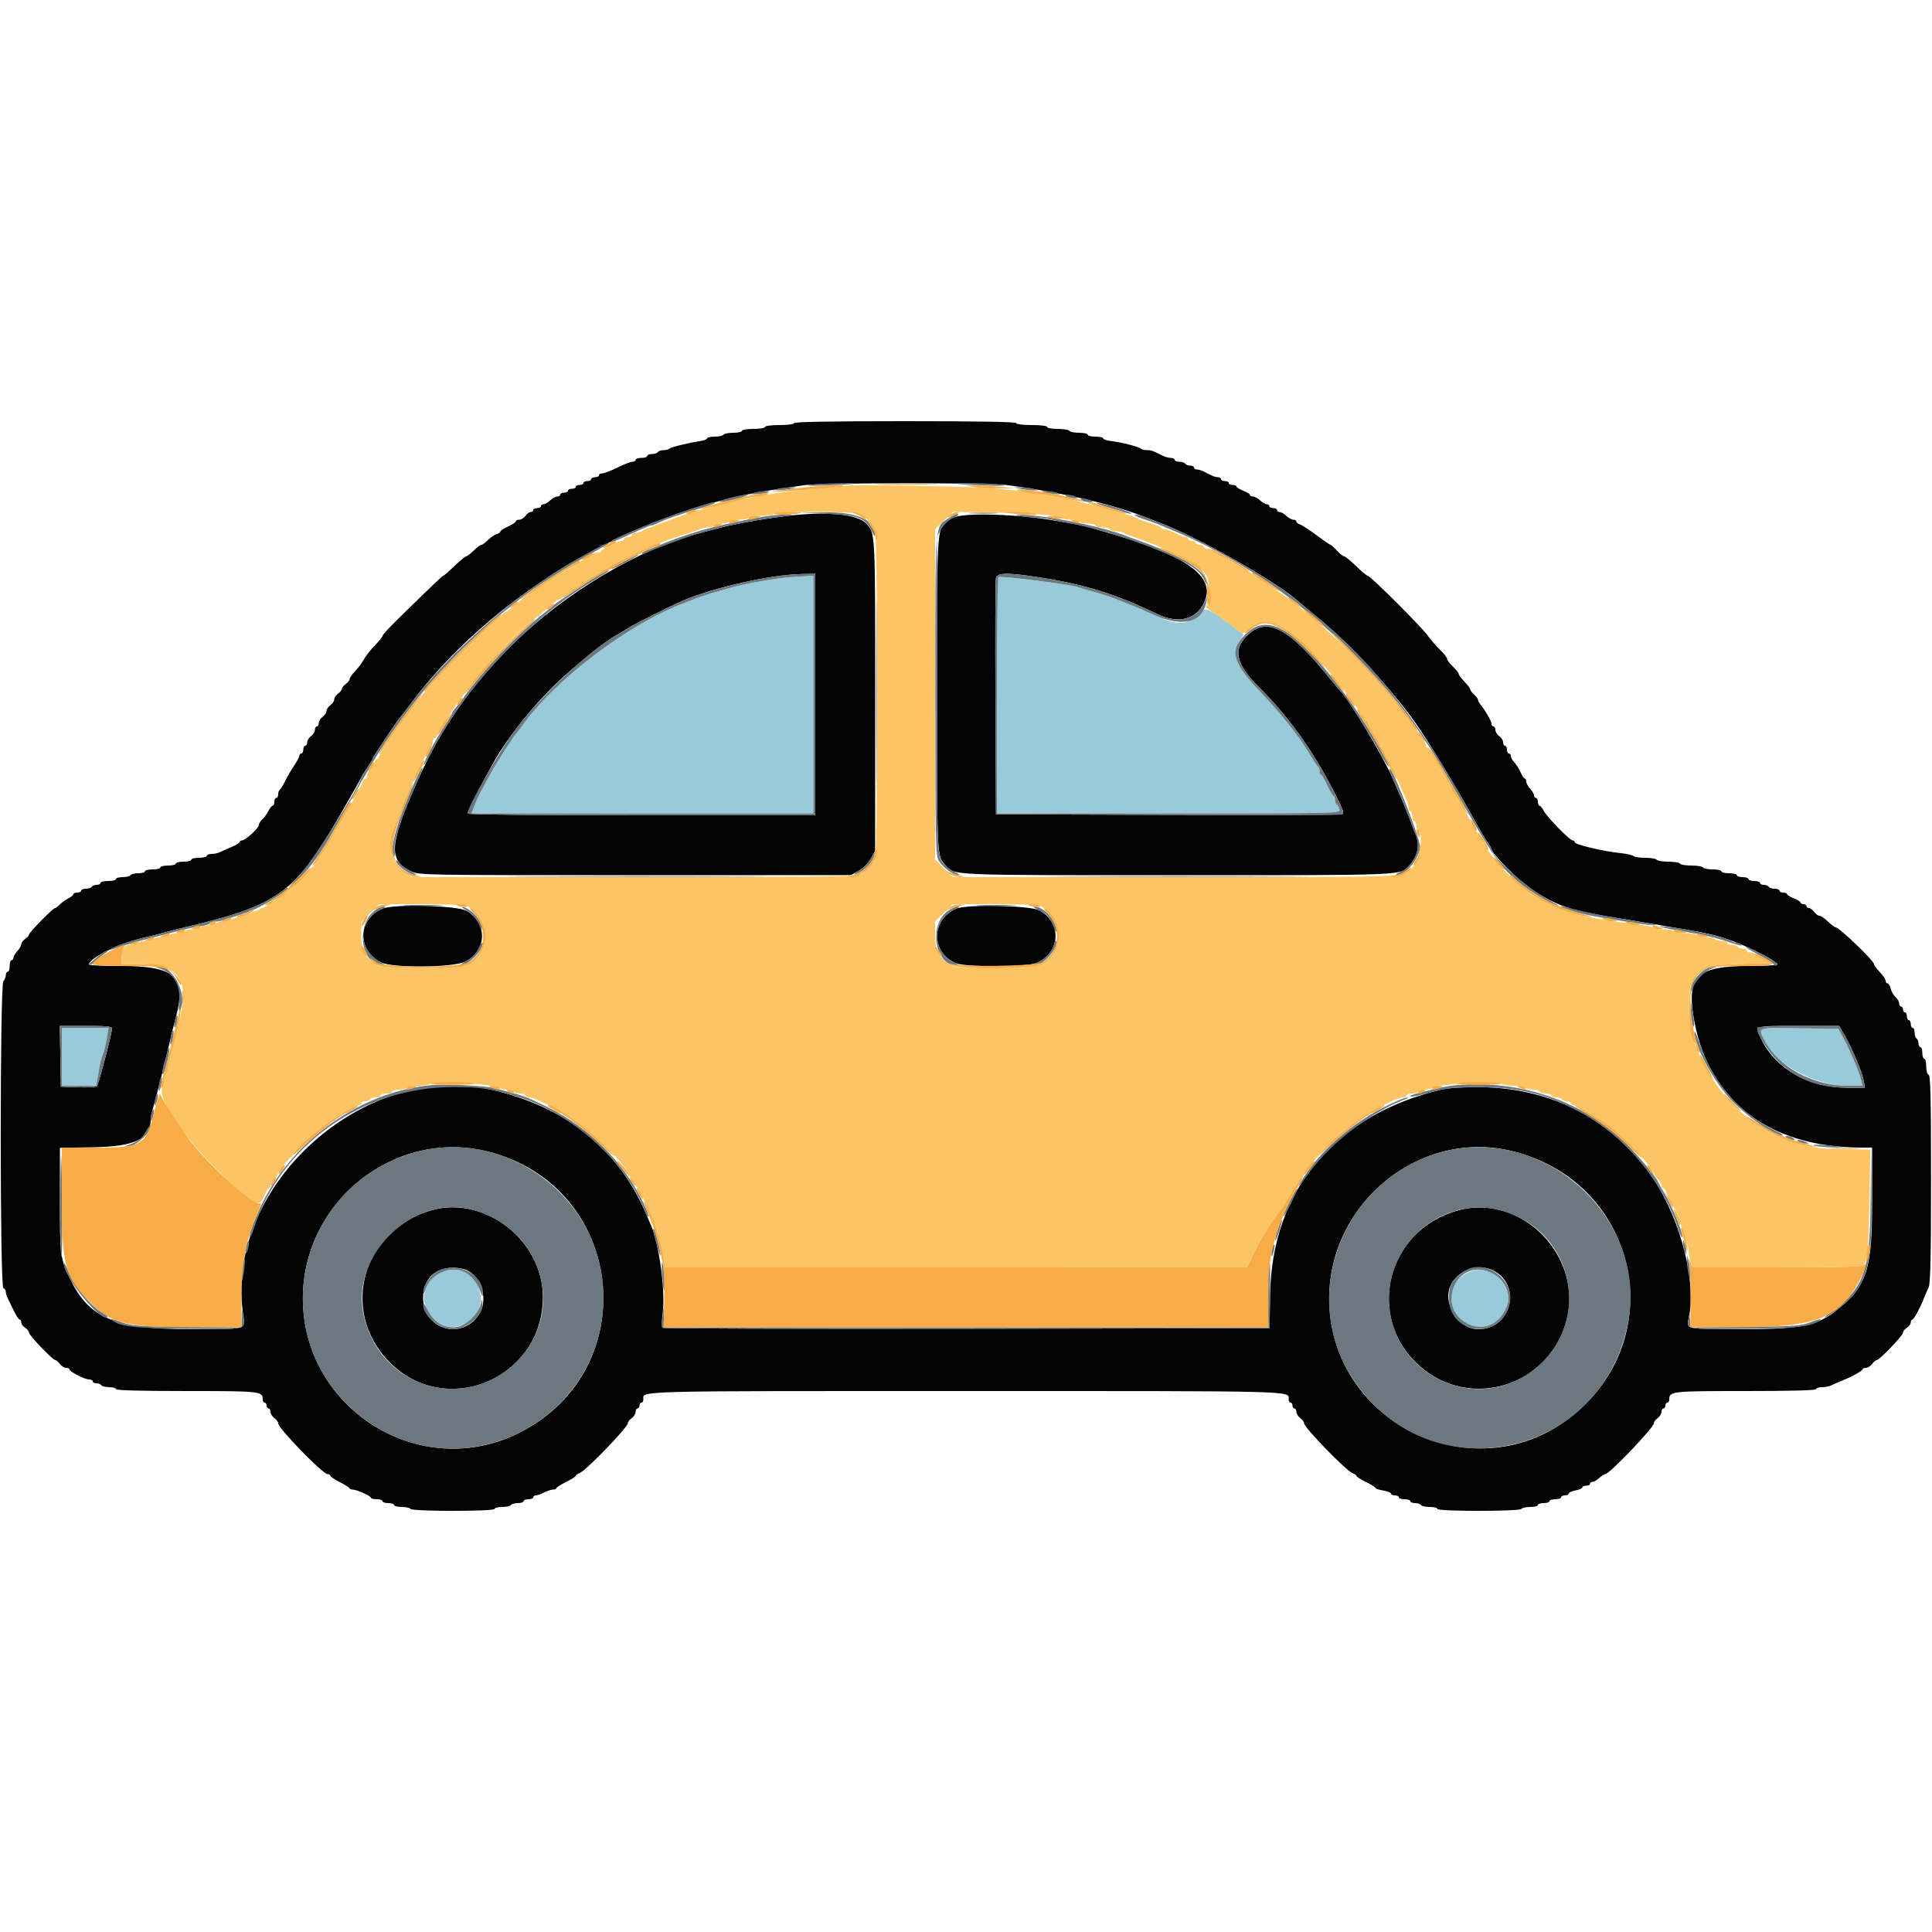 <svg id="svg" version="1.1" xmlns="http://www.w3.org/2000/svg" xmlns:xlink="http://www.w3.org/1999/xlink" width="400" height="400" viewBox="0, 0, 400,400"><g id="svgg"><path id="path0" d="M164.400 87.600 C 164.400 87.831,163.133 88.000,161.400 88.000 C 159.667 88.000,158.400 88.169,158.400 88.400 C 158.400 88.622,157.333 88.800,156.000 88.800 C 154.667 88.800,153.600 88.978,153.600 89.200 C 153.600 89.420,152.801 89.600,151.824 89.600 C 150.847 89.600,149.936 89.780,149.800 90.000 C 149.664 90.220,148.843 90.400,147.976 90.400 C 147.109 90.400,146.400 90.561,146.400 90.758 C 146.400 90.955,145.725 91.214,144.900 91.334 C 142.541 91.676,138.884 92.583,138.560 92.906 C 138.399 93.068,137.857 93.200,137.357 93.200 C 136.857 93.200,136.336 93.380,136.200 93.600 C 136.064 93.820,135.513 94.000,134.976 94.000 C 134.439 94.000,134.000 94.180,134.000 94.400 C 134.000 94.620,133.460 94.800,132.800 94.800 C 132.140 94.800,131.600 94.980,131.600 95.200 C 131.600 95.420,131.285 95.606,130.900 95.613 C 130.515 95.619,129.125 96.159,127.810 96.813 C 126.496 97.466,125.101 98.000,124.710 98.000 C 124.320 98.000,124.000 98.180,124.000 98.400 C 124.000 98.620,123.640 98.800,123.200 98.800 C 122.760 98.800,122.400 98.980,122.400 99.200 C 122.400 99.420,122.040 99.600,121.600 99.600 C 121.160 99.600,120.800 99.780,120.800 100.000 C 120.800 100.220,120.440 100.400,120.000 100.400 C 119.560 100.400,119.200 100.580,119.200 100.800 C 119.200 101.020,118.840 101.200,118.400 101.200 C 117.960 101.200,117.600 101.380,117.600 101.600 C 117.600 101.820,117.240 102.000,116.800 102.000 C 116.360 102.000,116.000 102.180,116.000 102.400 C 116.000 102.620,115.722 102.800,115.383 102.800 C 115.044 102.800,114.380 103.160,113.908 103.600 C 113.436 104.040,112.813 104.400,112.525 104.400 C 112.236 104.400,112.000 104.580,112.000 104.800 C 112.000 105.020,111.640 105.200,111.200 105.200 C 110.760 105.200,110.400 105.380,110.400 105.600 C 110.400 105.820,110.170 106.000,109.888 106.000 C 109.607 106.000,109.117 106.360,108.800 106.800 C 108.483 107.240,107.903 107.600,107.512 107.600 C 107.120 107.600,106.800 107.753,106.800 107.939 C 106.800 108.126,106.080 108.603,105.200 109.000 C 104.320 109.397,103.600 109.862,103.600 110.034 C 103.600 110.206,103.234 110.462,102.787 110.604 C 102.340 110.746,101.538 111.298,101.005 111.831 C 100.472 112.364,99.875 112.800,99.678 112.800 C 99.480 112.800,98.754 113.340,98.063 114.000 C 97.372 114.660,96.665 115.200,96.491 115.200 C 96.317 115.200,95.231 116.100,94.078 117.200 C 92.925 118.300,91.892 119.200,91.784 119.200 C 91.599 119.200,89.773 120.944,82.300 128.257 C 80.595 129.926,79.200 131.450,79.200 131.645 C 79.200 131.840,78.466 132.756,77.569 133.680 C 76.671 134.605,75.669 135.879,75.342 136.512 C 75.015 137.145,74.219 138.215,73.574 138.891 C 72.928 139.566,72.400 140.322,72.400 140.571 C 72.400 140.820,72.040 141.283,71.600 141.600 C 71.160 141.917,70.800 142.367,70.800 142.600 C 70.800 142.833,70.440 143.283,70.000 143.600 C 69.560 143.917,69.200 144.457,69.200 144.800 C 69.200 145.143,68.840 145.683,68.400 146.000 C 67.960 146.317,67.600 146.857,67.600 147.200 C 67.600 147.543,67.240 148.083,66.800 148.400 C 66.360 148.717,66.000 149.297,66.000 149.688 C 66.000 150.080,65.820 150.400,65.600 150.400 C 65.380 150.400,65.200 150.720,65.200 151.112 C 65.200 151.503,64.840 152.083,64.400 152.400 C 63.960 152.717,63.600 153.297,63.600 153.688 C 63.600 154.080,63.420 154.400,63.200 154.400 C 62.980 154.400,62.800 154.760,62.800 155.200 C 62.800 155.640,62.620 156.000,62.400 156.000 C 62.180 156.000,62.000 156.193,62.000 156.428 C 62.000 156.663,61.498 157.608,60.885 158.528 C 60.272 159.448,59.417 160.920,58.985 161.800 C 58.553 162.680,58.065 163.460,57.900 163.533 C 57.735 163.607,57.600 164.012,57.600 164.433 C 57.600 164.855,57.420 165.200,57.200 165.200 C 56.980 165.200,56.800 165.560,56.800 166.000 C 56.800 166.440,56.650 166.800,56.468 166.800 C 56.285 166.800,55.881 167.295,55.570 167.900 C 55.260 168.505,54.689 169.291,54.303 169.647 C 53.916 170.003,53.600 170.518,53.600 170.793 C 53.600 171.430,50.813 174.000,50.122 174.000 C 49.835 174.000,49.600 174.153,49.600 174.339 C 49.600 174.526,48.835 174.994,47.900 175.380 C 46.965 175.766,45.887 176.244,45.505 176.441 C 45.123 176.638,44.358 176.800,43.805 176.800 C 43.252 176.800,42.800 176.980,42.800 177.200 C 42.800 177.420,42.080 177.600,41.200 177.600 C 40.320 177.600,39.600 177.780,39.600 178.000 C 39.600 178.220,38.880 178.400,38.000 178.400 C 37.120 178.400,36.400 178.580,36.400 178.800 C 36.400 179.020,35.680 179.200,34.800 179.200 C 33.920 179.200,33.200 179.380,33.200 179.600 C 33.200 179.820,32.480 180.000,31.600 180.000 C 30.720 180.000,30.000 180.180,30.000 180.400 C 30.000 180.620,29.381 180.800,28.624 180.800 C 27.867 180.800,27.136 180.980,27.000 181.200 C 26.864 181.420,26.133 181.600,25.376 181.600 C 24.619 181.600,24.000 181.780,24.000 182.000 C 24.000 182.220,23.280 182.400,22.400 182.400 C 21.520 182.400,20.800 182.580,20.800 182.800 C 20.800 183.020,20.451 183.200,20.024 183.200 C 19.597 183.200,19.136 183.380,19.000 183.600 C 18.864 183.820,18.313 184.000,17.776 184.000 C 17.239 184.000,16.800 184.180,16.800 184.400 C 16.800 184.620,16.440 184.800,16.000 184.800 C 15.560 184.800,15.200 184.950,15.200 185.132 C 15.200 185.315,14.705 185.719,14.100 186.030 C 13.495 186.340,12.709 186.911,12.353 187.297 C 11.997 187.684,11.564 188.000,11.391 188.000 C 10.979 188.000,6.000 193.079,6.000 193.500 C 6.000 193.678,5.640 194.083,5.200 194.400 C 4.760 194.717,4.400 195.214,4.400 195.505 C 4.400 195.796,4.040 196.420,3.600 196.892 C 3.160 197.364,2.800 197.987,2.800 198.275 C 2.800 198.564,2.620 198.800,2.400 198.800 C 2.180 198.800,2.000 199.340,2.000 200.000 C 2.000 200.660,1.820 201.200,1.600 201.200 C 1.380 201.200,1.200 201.524,1.200 201.920 C 1.200 202.316,0.975 202.865,0.700 203.140 C -0.032 203.872,-0.032 266.456,0.700 266.700 C 0.975 266.792,1.200 267.124,1.200 267.439 C 1.200 267.753,1.360 268.323,1.556 268.705 C 1.752 269.087,2.320 270.255,2.819 271.300 C 3.318 272.345,3.877 273.200,4.063 273.200 C 4.248 273.200,4.400 273.468,4.400 273.797 C 4.400 274.125,4.760 274.618,5.200 274.893 C 5.640 275.168,6.000 275.621,6.000 275.899 C 6.000 276.470,10.923 281.600,11.471 281.600 C 11.665 281.600,12.083 281.960,12.400 282.400 C 12.717 282.840,13.297 283.200,13.688 283.200 C 14.080 283.200,14.400 283.347,14.400 283.526 C 14.400 283.992,17.531 285.600,18.438 285.600 C 18.857 285.600,19.200 285.780,19.200 286.000 C 19.200 286.220,19.549 286.400,19.976 286.400 C 20.403 286.400,20.864 286.580,21.000 286.800 C 21.136 287.020,21.867 287.200,22.624 287.200 C 23.381 287.200,24.000 287.380,24.000 287.600 C 24.000 287.859,29.143 288.000,38.629 288.000 C 54.003 288.000,54.400 288.045,54.400 289.771 C 54.400 290.117,54.580 290.400,54.800 290.400 C 55.020 290.400,55.200 290.670,55.200 291.000 C 55.200 291.330,55.380 291.600,55.600 291.600 C 55.820 291.600,56.000 291.920,56.000 292.312 C 56.000 292.703,56.360 293.283,56.800 293.600 C 57.240 293.917,57.600 294.406,57.600 294.685 C 57.600 295.718,66.813 305.200,67.817 305.200 C 68.138 305.200,68.400 305.352,68.400 305.537 C 68.400 305.723,69.255 306.308,70.300 306.837 C 71.345 307.367,72.260 307.935,72.333 308.100 C 72.407 308.265,72.720 308.400,73.031 308.400 C 73.839 308.400,76.800 309.731,76.800 310.094 C 76.800 310.262,77.340 310.400,78.000 310.400 C 78.660 310.400,79.200 310.580,79.200 310.800 C 79.200 311.020,79.740 311.200,80.400 311.200 C 81.060 311.200,81.600 311.380,81.600 311.600 C 81.600 311.820,82.309 312.000,83.176 312.000 C 84.043 312.000,84.864 312.180,85.000 312.400 C 85.336 312.944,102.400 312.944,102.400 312.400 C 102.400 312.180,103.109 312.000,103.976 312.000 C 104.843 312.000,105.664 311.820,105.800 311.600 C 105.936 311.380,106.577 311.200,107.224 311.200 C 107.871 311.200,108.400 311.020,108.400 310.800 C 108.400 310.580,108.850 310.400,109.400 310.400 C 109.950 310.400,110.400 310.220,110.400 310.000 C 110.400 309.780,110.649 309.600,110.954 309.600 C 111.259 309.600,112.024 309.331,112.654 309.002 C 113.284 308.674,114.115 308.404,114.500 308.402 C 114.885 308.401,115.203 308.265,115.206 308.100 C 115.210 307.935,116.110 307.360,117.206 306.821 C 118.303 306.283,119.200 305.710,119.200 305.548 C 119.200 305.386,119.535 305.148,119.944 305.018 C 121.200 304.619,130.000 295.521,130.000 294.622 C 130.000 294.377,130.360 293.917,130.800 293.600 C 131.240 293.283,131.600 292.703,131.600 292.312 C 131.600 291.920,131.780 291.600,132.000 291.600 C 132.220 291.600,132.400 291.330,132.400 291.000 C 132.400 290.670,132.580 290.400,132.800 290.400 C 133.020 290.400,133.200 290.117,133.200 289.771 C 133.200 287.918,130.107 288.000,200.000 288.000 C 269.893 288.000,266.800 287.918,266.800 289.771 C 266.800 290.117,266.980 290.400,267.200 290.400 C 267.420 290.400,267.600 290.670,267.600 291.000 C 267.600 291.330,267.780 291.600,268.000 291.600 C 268.220 291.600,268.400 291.920,268.400 292.312 C 268.400 292.703,268.760 293.283,269.200 293.600 C 269.640 293.917,270.000 294.404,270.000 294.683 C 270.000 295.556,278.827 304.628,280.056 305.018 C 280.465 305.148,280.800 305.386,280.800 305.548 C 280.800 305.710,281.697 306.283,282.794 306.821 C 283.890 307.360,284.790 307.919,284.794 308.065 C 284.797 308.211,285.520 308.451,286.400 308.600 C 287.280 308.749,288.000 309.034,288.000 309.235 C 288.000 309.436,288.360 309.600,288.800 309.600 C 289.240 309.600,289.600 309.780,289.600 310.000 C 289.600 310.220,290.140 310.400,290.800 310.400 C 291.460 310.400,292.000 310.580,292.000 310.800 C 292.000 311.020,292.439 311.200,292.976 311.200 C 293.513 311.200,294.064 311.380,294.200 311.600 C 294.336 311.820,295.157 312.000,296.024 312.000 C 296.891 312.000,297.600 312.180,297.600 312.400 C 297.600 312.944,314.664 312.944,315.000 312.400 C 315.136 312.180,315.957 312.000,316.824 312.000 C 317.691 312.000,318.400 311.820,318.400 311.600 C 318.400 311.380,318.940 311.200,319.600 311.200 C 320.260 311.200,320.800 311.020,320.800 310.800 C 320.800 310.580,321.340 310.400,322.000 310.400 C 322.660 310.400,323.200 310.220,323.200 310.000 C 323.200 309.780,323.560 309.600,324.000 309.600 C 324.440 309.600,324.800 309.428,324.800 309.218 C 324.800 309.008,325.430 308.718,326.200 308.574 C 326.970 308.429,327.600 308.151,327.600 307.955 C 327.600 307.760,327.960 307.600,328.400 307.600 C 328.840 307.600,329.200 307.420,329.200 307.200 C 329.200 306.980,329.436 306.800,329.725 306.800 C 330.013 306.800,330.636 306.440,331.108 306.000 C 331.580 305.560,332.148 305.200,332.370 305.200 C 333.196 305.200,342.400 295.569,342.400 294.705 C 342.400 294.414,342.760 293.917,343.200 293.600 C 343.640 293.283,344.000 292.703,344.000 292.312 C 344.000 291.920,344.180 291.600,344.400 291.600 C 344.620 291.600,344.800 291.330,344.800 291.000 C 344.800 290.670,344.980 290.400,345.200 290.400 C 345.420 290.400,345.600 290.117,345.600 289.771 C 345.600 288.045,345.997 288.000,361.371 288.000 C 370.857 288.000,376.000 287.859,376.000 287.600 C 376.000 287.380,376.542 287.200,377.205 287.200 C 377.868 287.200,378.723 287.041,379.105 286.847 C 379.487 286.652,380.250 286.315,380.800 286.097 C 383.089 285.191,385.600 283.852,385.600 283.537 C 385.600 283.352,385.920 283.200,386.312 283.200 C 386.703 283.200,387.283 282.840,387.600 282.400 C 387.917 281.960,388.345 281.600,388.550 281.600 C 389.116 281.600,394.000 276.499,394.000 275.908 C 394.000 275.624,394.360 275.168,394.800 274.893 C 395.240 274.618,395.600 274.125,395.600 273.797 C 395.600 273.468,395.752 273.200,395.937 273.200 C 396.248 273.200,397.627 270.622,398.451 268.500 C 398.643 268.005,399.025 267.122,399.300 266.539 C 399.681 265.731,399.800 260.364,399.800 244.072 C 399.800 227.303,399.692 222.630,399.300 222.500 C 399.013 222.404,398.800 221.664,398.800 220.767 C 398.800 219.905,398.620 219.200,398.400 219.200 C 398.180 219.200,398.000 218.660,398.000 218.000 C 398.000 217.340,397.820 216.800,397.600 216.800 C 397.380 216.800,397.200 216.451,397.200 216.024 C 397.200 215.597,397.020 215.136,396.800 215.000 C 396.580 214.864,396.400 214.313,396.400 213.776 C 396.400 213.239,396.220 212.800,396.000 212.800 C 395.780 212.800,395.600 212.440,395.600 212.000 C 395.600 211.560,395.420 211.200,395.200 211.200 C 394.980 211.200,394.800 210.840,394.800 210.400 C 394.800 209.960,394.620 209.600,394.400 209.600 C 394.180 209.600,394.000 209.330,394.000 209.000 C 394.000 208.670,393.820 208.400,393.600 208.400 C 393.380 208.400,393.200 208.106,393.200 207.747 C 393.200 207.388,392.869 206.803,392.464 206.447 C 392.059 206.091,391.606 205.305,391.456 204.700 C 391.307 204.095,391.008 203.600,390.792 203.600 C 390.577 203.600,390.400 203.357,390.400 203.059 C 390.400 202.762,389.860 201.954,389.200 201.263 C 388.540 200.572,388.000 199.839,388.000 199.634 C 388.000 198.933,380.786 192.000,380.056 192.000 C 379.871 192.000,379.154 191.460,378.463 190.800 C 377.772 190.140,376.975 189.600,376.692 189.600 C 376.409 189.600,375.917 189.240,375.600 188.800 C 375.283 188.360,374.793 188.000,374.512 188.000 C 374.230 188.000,374.000 187.820,374.000 187.600 C 374.000 187.380,373.730 187.200,373.400 187.200 C 373.070 187.200,372.800 187.054,372.800 186.875 C 372.800 186.696,372.170 186.302,371.400 186.000 C 370.630 185.698,370.000 185.304,370.000 185.125 C 370.000 184.946,369.640 184.800,369.200 184.800 C 368.760 184.800,368.400 184.620,368.400 184.400 C 368.400 184.180,367.961 184.000,367.424 184.000 C 366.887 184.000,366.336 183.820,366.200 183.600 C 366.064 183.380,365.603 183.200,365.176 183.200 C 364.749 183.200,364.400 183.020,364.400 182.800 C 364.400 182.580,363.860 182.400,363.200 182.400 C 362.540 182.400,362.000 182.220,362.000 182.000 C 362.000 181.780,361.460 181.600,360.800 181.600 C 360.140 181.600,359.600 181.420,359.600 181.200 C 359.600 180.980,358.880 180.800,358.000 180.800 C 357.120 180.800,356.400 180.620,356.400 180.400 C 356.400 180.180,355.601 180.000,354.624 180.000 C 353.647 180.000,352.736 179.820,352.600 179.600 C 352.464 179.380,351.384 179.200,350.200 179.200 C 349.016 179.200,347.936 179.020,347.800 178.800 C 347.664 178.580,346.584 178.400,345.400 178.400 C 344.216 178.400,343.136 178.220,343.000 178.000 C 342.864 177.780,341.809 177.600,340.656 177.600 C 339.503 177.600,338.389 177.437,338.180 177.237 C 337.971 177.037,336.900 176.779,335.800 176.663 C 331.816 176.244,326.000 174.861,326.000 174.333 C 326.000 174.150,325.817 174.000,325.593 174.000 C 325.003 174.000,320.303 169.183,319.632 167.893 C 319.320 167.292,318.915 166.800,318.732 166.800 C 318.550 166.800,318.400 166.440,318.400 166.000 C 318.400 165.560,318.220 165.200,318.000 165.200 C 317.780 165.200,317.600 164.964,317.600 164.675 C 317.600 164.387,317.240 163.764,316.800 163.292 C 316.360 162.820,316.000 162.156,316.000 161.817 C 316.000 161.478,315.864 161.200,315.698 161.200 C 315.531 161.200,315.136 160.615,314.820 159.900 C 314.503 159.185,313.920 158.251,313.522 157.825 C 313.125 157.398,312.800 156.813,312.800 156.525 C 312.800 156.236,312.620 156.000,312.400 156.000 C 312.180 156.000,312.000 155.640,312.000 155.200 C 312.000 154.760,311.820 154.400,311.600 154.400 C 311.380 154.400,311.200 154.080,311.200 153.688 C 311.200 153.297,310.840 152.717,310.400 152.400 C 309.960 152.083,309.600 151.503,309.600 151.112 C 309.600 150.720,309.420 150.400,309.200 150.400 C 308.980 150.400,308.800 150.138,308.800 149.818 C 308.800 149.290,307.418 146.922,306.406 145.717 C 306.183 145.451,306.000 145.074,306.000 144.879 C 306.000 144.684,305.640 144.198,305.200 143.800 C 304.760 143.402,304.400 142.922,304.400 142.734 C 304.400 142.546,303.860 141.828,303.200 141.137 C 302.540 140.446,302.000 139.710,302.000 139.501 C 302.000 139.292,301.460 138.617,300.800 138.000 C 300.140 137.383,299.600 136.667,299.600 136.408 C 299.600 136.149,298.919 135.276,298.087 134.469 C 297.255 133.661,296.137 132.370,295.603 131.600 C 294.417 129.892,283.707 119.200,283.181 119.200 C 282.973 119.200,281.885 118.300,280.761 117.200 C 279.638 116.100,278.539 115.200,278.320 115.200 C 278.101 115.200,277.417 114.660,276.800 114.000 C 276.183 113.340,275.579 112.800,275.458 112.800 C 275.336 112.800,274.042 111.907,272.581 110.815 C 271.121 109.724,269.583 108.722,269.163 108.588 C 268.743 108.455,268.400 108.178,268.400 107.973 C 268.400 107.768,268.122 107.600,267.783 107.600 C 267.444 107.600,266.780 107.240,266.308 106.800 C 265.836 106.360,265.213 106.000,264.925 106.000 C 264.636 106.000,264.400 105.820,264.400 105.600 C 264.400 105.380,264.040 105.200,263.600 105.200 C 263.160 105.200,262.800 105.020,262.800 104.800 C 262.800 104.580,262.564 104.400,262.275 104.400 C 261.987 104.400,261.364 104.040,260.892 103.600 C 260.420 103.160,259.756 102.800,259.417 102.800 C 259.078 102.800,258.800 102.654,258.800 102.475 C 258.800 102.296,258.170 101.902,257.400 101.600 C 256.630 101.298,256.000 100.904,256.000 100.725 C 256.000 100.546,255.640 100.400,255.200 100.400 C 254.760 100.400,254.400 100.220,254.400 100.000 C 254.400 99.780,254.040 99.600,253.600 99.600 C 253.160 99.600,252.800 99.420,252.800 99.200 C 252.800 98.980,252.528 98.800,252.195 98.800 C 251.607 98.800,251.182 98.633,249.305 97.662 C 248.813 97.408,248.138 97.200,247.805 97.200 C 247.472 97.200,247.200 97.020,247.200 96.800 C 247.200 96.580,246.851 96.400,246.424 96.400 C 245.997 96.400,245.536 96.220,245.400 96.000 C 245.264 95.780,244.713 95.600,244.176 95.600 C 243.639 95.600,243.200 95.420,243.200 95.200 C 243.200 94.980,242.838 94.800,242.395 94.800 C 241.952 94.800,241.187 94.592,240.695 94.338 C 238.747 93.331,238.377 93.200,237.472 93.200 C 236.956 93.200,236.398 93.065,236.234 92.900 C 235.838 92.505,232.240 91.579,230.100 91.323 C 229.165 91.211,228.400 90.958,228.400 90.760 C 228.400 90.562,227.680 90.400,226.800 90.400 C 225.920 90.400,225.200 90.220,225.200 90.000 C 225.200 89.780,224.401 89.600,223.424 89.600 C 222.447 89.600,221.536 89.420,221.400 89.200 C 221.264 88.980,220.173 88.800,218.976 88.800 C 217.779 88.800,216.800 88.620,216.800 88.400 C 216.800 88.167,215.467 88.000,213.600 88.000 C 211.733 88.000,210.400 87.833,210.400 87.600 C 210.400 87.338,202.467 87.200,187.400 87.200 C 172.333 87.200,164.400 87.338,164.400 87.600 M208.284 100.409 C 219.847 101.929,230.761 104.471,237.400 107.191 C 237.840 107.372,238.830 107.749,239.600 108.030 C 247.741 111.003,264.885 120.750,269.270 124.899 C 269.562 125.174,271.125 126.472,272.745 127.782 C 279.153 132.966,288.049 142.565,293.183 149.835 C 295.432 153.021,301.544 163.052,304.494 168.400 C 306.531 172.093,307.314 173.428,308.047 174.462 C 308.461 175.046,308.800 175.629,308.800 175.757 C 308.800 176.707,314.318 182.250,317.143 184.139 C 322.190 187.513,325.428 188.612,334.400 189.995 C 336.050 190.250,339.380 190.801,341.800 191.219 C 344.220 191.638,347.370 192.177,348.800 192.417 C 354.470 193.368,356.531 193.916,360.400 195.503 C 363.856 196.921,368.000 199.189,368.000 199.664 C 368.000 199.849,365.327 200.000,362.060 200.000 C 351.647 200.000,349.333 202.025,350.557 210.065 C 353.216 227.538,365.964 237.600,385.442 237.600 L 387.600 237.600 387.600 248.538 C 387.600 262.278,386.692 265.513,381.520 270.187 C 376.815 274.440,373.674 275.191,360.600 275.189 C 348.916 275.188,349.094 275.223,349.612 272.990 C 351.309 265.672,348.037 252.665,342.362 244.172 C 334.213 231.974,321.426 225.192,306.400 225.095 C 302.838 225.072,299.751 225.262,298.400 225.586 C 276.289 230.900,263.341 246.399,262.967 268.000 L 262.846 275.000 200.144 275.101 C 165.658 275.157,137.308 275.067,137.144 274.901 C 136.981 274.736,137.014 273.271,137.219 271.646 C 137.769 267.283,136.470 257.586,134.829 253.800 C 134.638 253.360,134.174 252.280,133.797 251.400 C 127.979 237.799,117.239 229.183,101.600 225.569 C 75.496 219.538,46.676 245.400,50.276 271.626 C 50.801 275.454,51.613 275.188,39.400 275.189 C 23.790 275.191,18.406 272.937,14.530 264.777 C 12.447 260.392,12.400 260.036,12.400 248.497 L 12.400 237.652 19.300 237.526 C 27.970 237.368,31.200 235.812,31.200 231.793 C 31.200 231.388,31.368 230.504,31.573 229.828 C 32.187 227.804,34.607 218.224,35.216 215.400 C 35.406 214.520,35.926 212.450,36.371 210.800 C 38.698 202.179,36.391 200.000,24.940 200.000 C 21.343 200.000,18.406 199.865,18.412 199.700 C 18.471 198.288,24.978 195.187,30.400 193.988 C 31.610 193.720,33.050 193.357,33.600 193.182 C 34.150 193.007,36.220 192.481,38.200 192.013 C 57.758 187.391,60.962 185.055,70.604 168.393 C 72.912 164.405,74.800 161.052,74.800 160.943 C 74.800 160.834,75.340 159.959,76.000 159.000 C 76.660 158.041,77.200 157.146,77.200 157.013 C 77.200 156.709,81.832 149.765,82.964 148.371 C 83.424 147.806,84.250 146.736,84.800 145.994 C 99.523 126.142,123.955 110.114,149.400 103.615 C 154.731 102.254,157.722 101.701,166.600 100.438 C 170.076 99.943,204.557 99.920,208.284 100.409 M162.600 106.862 C 156.961 107.573,151.492 108.587,147.800 109.604 C 146.920 109.847,145.570 110.207,144.800 110.404 C 132.398 113.584,117.106 122.641,106.445 133.121 C 97.506 141.908,91.250 150.828,86.471 161.600 C 80.574 174.892,80.339 178.108,85.096 180.388 C 86.769 181.189,87.379 181.200,131.496 181.193 L 176.200 181.187 177.792 180.285 C 178.684 179.780,179.780 178.684,180.285 177.792 L 181.187 176.200 181.193 143.919 C 181.200 110.050,181.223 110.508,179.424 108.465 C 177.618 106.416,171.077 105.793,162.600 106.862 M197.148 107.255 C 193.802 109.179,194.000 106.884,194.000 143.781 C 194.000 177.890,193.964 177.171,195.750 179.135 C 197.701 181.281,195.809 181.200,243.800 181.200 C 291.793 181.200,289.934 181.280,291.824 179.135 C 293.526 177.203,293.993 175.015,293.150 172.919 C 292.502 171.306,292.148 170.383,291.570 168.800 C 291.288 168.030,290.660 166.500,290.173 165.400 C 289.687 164.300,288.869 162.410,288.356 161.200 C 286.571 156.988,279.015 144.320,277.620 143.200 C 277.483 143.090,276.276 141.650,274.936 140.000 C 267.119 130.367,262.603 127.861,258.810 131.053 C 255.095 134.179,255.612 137.265,260.698 142.309 C 267.376 148.933,272.915 156.927,277.468 166.517 C 278.129 167.908,278.244 168.484,277.889 168.620 C 277.620 168.722,261.380 168.760,241.800 168.703 L 206.200 168.600 206.090 144.600 C 206.029 131.400,206.077 120.195,206.197 119.700 C 206.470 118.575,208.322 118.510,214.381 119.416 C 224.363 120.909,230.748 122.864,239.600 127.138 C 244.247 129.382,248.243 128.111,249.616 123.952 C 251.280 118.910,244.744 114.616,228.400 110.014 C 227.410 109.735,226.150 109.363,225.600 109.187 C 225.050 109.011,223.880 108.744,223.000 108.595 C 222.120 108.446,220.500 108.158,219.400 107.954 C 210.994 106.401,199.275 106.033,197.148 107.255 M168.800 143.800 L 168.800 168.800 132.800 168.800 C 111.623 168.800,96.800 168.651,96.800 168.438 C 96.800 167.844,101.743 158.384,103.390 155.826 C 107.543 149.378,113.128 143.004,118.800 138.241 C 122.866 134.827,126.235 132.253,127.601 131.517 C 128.151 131.221,129.320 130.519,130.200 129.955 C 131.541 129.097,138.612 125.562,141.400 124.357 C 147.633 121.662,159.614 118.971,165.900 118.854 L 168.800 118.800 168.800 143.800 M79.136 188.138 C 74.038 190.403,73.895 196.696,78.884 199.243 C 81.296 200.474,93.875 200.348,96.379 199.068 C 100.821 196.796,100.955 191.131,96.626 188.594 C 94.685 187.457,81.446 187.111,79.136 188.138 M197.936 188.138 C 192.712 190.459,192.719 197.244,197.949 199.435 C 199.913 200.258,212.545 200.233,214.533 199.402 C 219.569 197.298,219.933 191.021,215.166 188.476 C 213.247 187.452,200.063 187.193,197.936 188.138 M23.200 212.906 C 23.200 213.848,20.393 224.567,20.058 224.902 C 19.876 225.084,18.123 225.181,16.164 225.116 L 12.600 225.000 12.490 218.700 L 12.380 212.400 17.790 212.400 C 21.888 212.400,23.200 212.523,23.200 212.906 M381.990 214.500 C 383.565 217.243,385.610 222.150,385.886 223.853 L 386.105 225.200 382.399 225.200 C 374.535 225.200,367.724 221.371,364.690 215.244 C 363.238 212.312,362.998 212.400,372.416 212.400 L 380.784 212.400 381.990 214.500 M101.000 238.414 C 129.471 245.549,133.650 283.599,107.400 296.696 C 86.978 306.886,62.722 291.745,62.709 268.800 C 62.697 248.746,81.785 233.599,101.000 238.414 M312.675 238.230 C 338.644 244.231,346.307 276.083,325.826 292.895 C 305.748 309.378,275.200 294.836,275.200 268.795 C 275.200 249.099,293.858 233.881,312.675 238.230 M89.394 250.552 C 75.102 254.538,70.307 271.258,80.433 281.803 C 92.104 293.957,112.367 285.565,112.395 268.566 C 112.415 256.860,100.431 247.475,89.394 250.552 M301.877 250.600 C 286.967 254.699,282.550 272.871,294.023 282.907 C 304.337 291.930,320.410 287.096,324.218 273.826 C 328.077 260.382,315.156 246.950,301.877 250.600 M97.000 263.159 C 99.976 264.897,101.030 269.447,99.107 272.254 C 95.440 277.606,87.600 275.170,87.600 268.679 C 87.600 264.898,90.032 262.458,93.800 262.458 C 94.982 262.458,96.291 262.745,97.000 263.159 M309.129 263.024 C 315.186 266.046,312.913 275.200,306.106 275.200 C 301.807 275.200,298.447 269.650,300.463 265.882 C 302.091 262.840,306.106 261.516,309.129 263.024 " stroke="none" fill="#040404" fill-rule="evenodd"></path><path id="path1" d="M174.730 100.603 C 174.584 100.749,172.155 101.033,169.332 101.233 C 164.122 101.602,160.609 102.037,157.000 102.759 C 155.900 102.979,154.100 103.338,153.000 103.557 C 150.052 104.144,142.805 106.109,141.000 106.811 C 140.560 106.982,139.120 107.517,137.800 108.000 C 134.971 109.035,133.655 109.564,132.705 110.047 C 132.323 110.241,131.738 110.400,131.405 110.400 C 131.072 110.400,130.800 110.580,130.800 110.800 C 130.800 111.020,130.440 111.200,130.000 111.200 C 129.560 111.200,129.200 111.380,129.200 111.600 C 129.200 111.820,128.947 112.000,128.638 112.000 C 127.972 112.000,124.659 113.668,124.467 114.100 C 124.393 114.265,123.988 114.400,123.567 114.400 C 123.145 114.400,122.800 114.546,122.800 114.725 C 122.800 114.904,122.170 115.298,121.400 115.600 C 120.630 115.902,120.000 116.275,120.000 116.428 C 120.000 116.581,119.685 116.813,119.300 116.942 C 118.044 117.365,108.296 123.698,106.954 124.962 C 106.049 125.814,104.788 126.800,104.602 126.800 C 104.294 126.800,101.461 129.458,95.438 135.400 C 89.230 141.523,88.858 141.938,85.380 146.609 C 84.073 148.364,82.899 149.890,82.770 150.000 C 82.223 150.466,78.400 156.400,78.400 156.782 C 78.400 157.012,78.220 157.200,78.000 157.200 C 77.780 157.200,77.600 157.436,77.600 157.725 C 77.600 158.013,77.240 158.636,76.800 159.108 C 76.360 159.580,76.000 160.244,76.000 160.583 C 76.000 160.922,75.841 161.200,75.647 161.200 C 75.452 161.200,75.193 161.515,75.070 161.900 C 74.948 162.285,74.238 163.680,73.494 165.000 C 72.749 166.320,71.686 168.210,71.130 169.200 C 68.809 173.338,65.733 178.276,64.800 179.364 C 62.253 182.333,59.164 185.168,57.548 186.020 C 57.027 186.295,56.510 186.631,56.400 186.766 C 55.577 187.782,49.276 190.176,46.096 190.681 C 45.379 190.795,44.694 191.049,44.573 191.244 C 44.452 191.440,43.744 191.600,43.000 191.600 C 42.256 191.600,41.536 191.780,41.400 192.000 C 41.264 192.220,40.544 192.400,39.800 192.400 C 39.056 192.400,38.336 192.580,38.200 192.800 C 38.064 193.020,37.344 193.200,36.600 193.200 C 35.856 193.200,35.136 193.380,35.000 193.600 C 34.864 193.820,34.144 194.000,33.400 194.000 C 32.656 194.000,31.936 194.180,31.800 194.400 C 31.664 194.620,30.944 194.800,30.200 194.800 C 29.456 194.800,28.736 194.980,28.600 195.200 C 28.464 195.420,27.859 195.600,27.256 195.600 C 25.763 195.600,25.200 196.279,25.200 198.080 L 25.200 199.600 29.341 199.600 C 36.616 199.600,39.031 202.631,37.468 209.800 C 36.656 213.519,35.671 217.514,35.190 219.028 C 34.975 219.704,34.800 220.638,34.800 221.105 C 34.800 221.571,34.620 222.064,34.400 222.200 C 34.180 222.336,34.000 222.829,34.000 223.295 C 34.000 223.762,33.794 224.712,33.543 225.407 C 32.768 227.549,37.857 235.087,44.778 242.048 C 52.459 249.774,53.624 250.398,54.792 247.419 C 55.099 246.639,55.496 246.000,55.675 246.000 C 55.854 246.000,56.000 245.764,56.000 245.475 C 56.000 245.187,56.360 244.564,56.800 244.092 C 57.240 243.620,57.600 243.089,57.600 242.913 C 57.600 242.475,60.134 239.492,62.800 236.792 C 66.014 233.537,72.774 228.800,74.206 228.800 C 74.533 228.800,74.800 228.620,74.800 228.400 C 74.800 228.180,75.149 228.000,75.576 228.000 C 76.003 228.000,76.464 227.820,76.600 227.600 C 76.736 227.380,77.287 227.200,77.824 227.200 C 78.361 227.200,78.800 227.020,78.800 226.800 C 78.800 226.580,79.340 226.400,80.000 226.400 C 80.660 226.400,81.200 226.220,81.200 226.000 C 81.200 225.780,81.819 225.600,82.576 225.600 C 83.333 225.600,84.064 225.420,84.200 225.200 C 84.336 224.980,85.391 224.800,86.544 224.800 C 87.697 224.800,88.832 224.608,89.066 224.374 C 89.758 223.682,102.565 224.453,103.380 225.235 C 103.589 225.436,104.354 225.600,105.080 225.600 C 105.806 225.600,106.400 225.780,106.400 226.000 C 106.400 226.220,106.940 226.400,107.600 226.400 C 108.260 226.400,108.800 226.580,108.800 226.800 C 108.800 227.020,109.143 227.200,109.562 227.200 C 110.251 227.200,111.357 227.670,115.000 229.511 C 120.068 232.071,130.000 241.066,130.000 243.096 C 130.000 243.373,130.150 243.600,130.332 243.600 C 130.515 243.600,130.920 244.095,131.232 244.700 C 131.544 245.305,131.899 245.890,132.022 246.000 C 132.496 246.425,135.495 253.091,135.981 254.800 C 136.263 255.790,136.639 257.050,136.817 257.600 C 136.996 258.150,137.256 259.455,137.396 260.500 L 137.649 262.400 197.925 262.396 L 258.200 262.392 259.865 258.896 C 260.781 256.973,262.591 253.960,263.886 252.200 C 265.181 250.440,266.592 248.370,267.020 247.600 C 267.449 246.830,267.890 246.110,268.001 246.000 C 268.111 245.890,268.456 245.305,268.768 244.700 C 269.080 244.095,269.485 243.600,269.668 243.600 C 269.850 243.600,270.000 243.365,270.000 243.078 C 270.000 242.395,274.663 237.197,277.622 234.582 C 280.872 231.710,288.739 227.200,290.499 227.200 C 290.884 227.200,291.200 227.020,291.200 226.800 C 291.200 226.580,291.740 226.400,292.400 226.400 C 293.060 226.400,293.600 226.220,293.600 226.000 C 293.600 225.780,294.194 225.600,294.920 225.600 C 295.646 225.600,296.411 225.436,296.620 225.235 C 297.435 224.453,310.242 223.682,310.934 224.374 C 311.168 224.608,312.303 224.800,313.456 224.800 C 314.609 224.800,315.664 224.980,315.800 225.200 C 315.936 225.420,316.667 225.600,317.424 225.600 C 318.181 225.600,318.800 225.780,318.800 226.000 C 318.800 226.220,319.340 226.400,320.000 226.400 C 320.660 226.400,321.200 226.580,321.200 226.800 C 321.200 227.020,321.639 227.200,322.176 227.200 C 322.713 227.200,323.264 227.380,323.400 227.600 C 323.536 227.820,323.997 228.000,324.424 228.000 C 324.851 228.000,325.200 228.180,325.200 228.400 C 325.200 228.620,325.476 228.800,325.814 228.800 C 326.466 228.800,326.619 228.886,331.030 231.719 C 334.761 234.115,342.374 241.617,342.395 242.917 C 342.398 243.091,342.760 243.620,343.200 244.092 C 343.640 244.564,344.000 245.187,344.000 245.475 C 344.000 245.764,344.159 246.000,344.353 246.000 C 344.548 246.000,344.807 246.315,344.929 246.700 C 345.051 247.085,345.409 247.850,345.725 248.400 C 346.886 250.421,348.000 252.891,348.000 253.443 C 348.000 253.755,348.158 254.323,348.351 254.705 C 348.926 255.843,349.600 258.199,349.600 259.069 C 349.600 259.515,349.798 260.447,350.039 261.140 L 350.478 262.400 367.990 262.400 C 381.518 262.400,385.594 262.286,385.906 261.900 C 386.638 260.994,386.892 257.921,387.060 247.900 L 387.227 238.000 382.513 238.000 C 377.078 237.999,373.041 237.346,369.600 235.910 C 367.110 234.871,366.465 234.534,364.369 233.176 C 360.119 230.421,357.491 227.797,354.562 223.385 C 353.057 221.119,352.713 220.469,351.654 217.900 C 351.404 217.295,351.032 216.395,350.827 215.900 C 349.461 212.601,349.247 204.638,350.476 202.831 C 352.396 200.010,352.959 199.822,360.127 199.600 L 366.600 199.400 364.900 198.606 C 363.965 198.169,363.200 197.674,363.200 197.506 C 363.200 197.338,362.840 197.200,362.400 197.200 C 361.960 197.200,361.600 197.020,361.600 196.800 C 361.600 196.580,361.251 196.400,360.824 196.400 C 360.397 196.400,359.936 196.220,359.800 196.000 C 359.664 195.780,359.113 195.600,358.576 195.600 C 358.039 195.600,357.600 195.420,357.600 195.200 C 357.600 194.980,357.071 194.800,356.424 194.800 C 355.777 194.800,355.136 194.620,355.000 194.400 C 354.864 194.180,354.054 194.000,353.200 194.000 C 352.346 194.000,351.536 193.820,351.400 193.600 C 351.264 193.380,350.184 193.200,349.000 193.200 C 347.816 193.200,346.736 193.020,346.600 192.800 C 346.464 192.580,345.499 192.400,344.456 192.400 C 343.413 192.400,342.389 192.240,342.180 192.043 C 341.971 191.847,340.720 191.581,339.400 191.451 C 338.080 191.321,336.010 191.048,334.800 190.844 C 333.590 190.641,331.340 190.274,329.800 190.030 C 325.459 189.341,322.683 188.321,317.675 185.572 C 315.737 184.508,310.660 179.733,309.198 177.600 C 308.670 176.830,308.140 176.110,308.019 176.000 C 307.899 175.890,307.575 175.395,307.300 174.900 C 307.025 174.405,306.575 173.595,306.300 173.100 C 306.025 172.605,305.710 172.110,305.599 172.000 C 305.489 171.890,305.135 171.260,304.812 170.600 C 304.489 169.940,303.753 168.680,303.177 167.800 C 302.601 166.920,301.877 165.615,301.568 164.900 C 301.258 164.185,300.869 163.600,300.702 163.600 C 300.536 163.600,300.400 163.415,300.400 163.189 C 300.400 162.963,299.410 161.136,298.200 159.129 C 296.990 157.122,296.000 155.327,296.000 155.140 C 296.000 154.953,295.820 154.800,295.600 154.800 C 295.380 154.800,295.200 154.558,295.200 154.262 C 295.200 153.966,294.840 153.398,294.400 153.000 C 293.960 152.602,293.600 152.034,293.600 151.738 C 293.600 151.442,293.459 151.200,293.286 151.200 C 293.114 151.200,292.657 150.667,292.272 150.015 C 291.887 149.363,291.347 148.598,291.073 148.315 C 290.798 148.032,290.138 147.170,289.606 146.400 C 289.074 145.630,288.540 144.910,288.419 144.800 C 288.299 144.690,287.035 143.250,285.611 141.600 C 282.425 137.909,275.114 130.599,273.083 129.073 C 272.257 128.453,271.181 127.549,270.691 127.064 C 270.201 126.579,269.170 125.745,268.400 125.211 C 267.630 124.676,266.910 124.118,266.800 123.970 C 266.690 123.822,264.980 122.662,263.000 121.392 C 261.020 120.122,259.310 118.961,259.200 118.812 C 259.090 118.663,258.730 118.424,258.400 118.280 C 258.070 118.136,256.900 117.472,255.800 116.804 C 254.700 116.136,253.125 115.280,252.300 114.901 C 251.475 114.522,250.800 114.074,250.800 113.906 C 250.800 113.738,250.440 113.600,250.000 113.600 C 249.560 113.600,249.200 113.420,249.200 113.200 C 249.200 112.980,248.840 112.800,248.400 112.800 C 247.960 112.800,247.600 112.620,247.600 112.400 C 247.600 112.180,247.240 112.000,246.800 112.000 C 246.360 112.000,246.000 111.820,246.000 111.600 C 246.000 111.380,245.735 111.200,245.412 111.200 C 245.089 111.200,244.183 110.840,243.400 110.400 C 242.617 109.960,241.621 109.600,241.188 109.600 C 240.755 109.600,240.400 109.459,240.400 109.287 C 240.400 109.115,239.545 108.725,238.500 108.420 C 237.455 108.115,236.330 107.737,236.000 107.579 C 235.670 107.422,234.950 107.113,234.400 106.893 C 233.073 106.362,224.277 103.969,222.000 103.519 C 214.862 102.109,211.992 101.676,206.400 101.168 C 201.258 100.701,175.099 100.234,174.730 100.603 M178.096 106.451 C 179.175 107.029,180.571 108.425,181.149 109.504 C 181.790 110.703,181.790 176.897,181.149 178.096 C 180.571 179.175,179.175 180.571,178.096 181.149 C 177.484 181.476,164.612 181.600,131.164 181.600 L 85.076 181.600 83.704 180.554 C 81.723 179.043,80.803 177.320,80.801 175.119 C 80.800 173.274,80.955 172.730,82.457 169.304 C 82.865 168.372,83.200 167.424,83.200 167.199 C 83.200 166.974,83.360 166.477,83.556 166.095 C 83.752 165.713,84.270 164.590,84.708 163.600 C 86.362 159.854,89.004 154.595,89.296 154.467 C 89.463 154.393,89.600 153.988,89.600 153.567 C 89.600 153.145,89.780 152.800,90.000 152.800 C 90.220 152.800,90.400 152.613,90.400 152.385 C 90.400 152.037,94.632 145.481,95.683 144.200 C 95.864 143.980,96.679 142.900,97.494 141.800 C 100.451 137.811,107.493 130.495,110.597 128.188 C 111.476 127.534,112.578 126.640,113.047 126.200 C 114.550 124.790,115.599 124.000,115.971 124.000 C 116.170 124.000,116.393 123.851,116.467 123.670 C 116.636 123.249,122.031 119.645,124.400 118.369 C 125.390 117.836,126.290 117.299,126.400 117.176 C 126.686 116.854,133.933 113.427,135.600 112.825 C 136.370 112.547,137.360 112.167,137.800 111.980 C 138.240 111.794,139.860 111.251,141.400 110.774 C 142.940 110.298,144.513 109.749,144.895 109.554 C 145.277 109.359,146.031 109.200,146.571 109.200 C 147.111 109.200,147.664 109.020,147.800 108.800 C 147.936 108.580,148.656 108.400,149.400 108.400 C 150.144 108.400,150.864 108.220,151.000 108.000 C 151.136 107.780,152.036 107.600,153.000 107.600 C 153.964 107.600,154.864 107.420,155.000 107.200 C 155.136 106.980,156.306 106.800,157.600 106.800 C 158.894 106.800,160.064 106.620,160.200 106.400 C 160.557 105.822,177.008 105.869,178.096 106.451 M216.800 106.604 C 218.230 106.749,219.571 107.032,219.780 107.234 C 219.989 107.435,220.833 107.600,221.656 107.600 C 222.479 107.600,223.264 107.780,223.400 108.000 C 223.536 108.220,224.357 108.400,225.224 108.400 C 226.091 108.400,226.800 108.580,226.800 108.800 C 226.800 109.020,227.419 109.200,228.176 109.200 C 228.933 109.200,229.664 109.380,229.800 109.600 C 229.936 109.820,230.541 110.000,231.144 110.000 C 231.747 110.000,232.411 110.143,232.620 110.318 C 232.829 110.493,233.720 110.865,234.600 111.145 C 235.480 111.424,236.560 111.804,237.000 111.989 C 237.440 112.174,238.610 112.629,239.600 112.999 C 245.135 115.071,248.825 117.314,249.800 119.201 C 250.543 120.637,250.614 125.039,249.900 125.355 C 249.542 125.513,249.610 125.721,250.138 126.088 C 250.543 126.370,252.306 127.639,254.054 128.908 L 257.233 131.216 258.601 130.172 C 262.592 127.128,267.532 129.597,274.263 138.000 C 274.879 138.770,275.666 139.670,276.011 140.000 C 276.356 140.330,277.073 141.230,277.606 142.000 C 278.138 142.770,278.798 143.632,279.073 143.915 C 279.347 144.198,279.887 144.963,280.272 145.615 C 280.657 146.267,281.114 146.800,281.286 146.800 C 281.459 146.800,281.600 147.070,281.600 147.400 C 281.600 147.730,281.780 148.000,282.000 148.000 C 282.220 148.000,282.400 148.270,282.400 148.600 C 282.400 148.930,282.580 149.200,282.800 149.200 C 283.020 149.200,283.200 149.393,283.200 149.628 C 283.200 149.863,283.707 150.808,284.327 151.728 C 285.391 153.306,288.696 159.889,290.188 163.400 C 290.561 164.280,291.032 165.313,291.234 165.695 C 291.435 166.077,291.600 166.752,291.600 167.195 C 291.600 167.638,291.780 168.000,292.000 168.000 C 292.220 168.000,292.400 168.450,292.400 169.000 C 292.400 169.550,292.580 170.000,292.800 170.000 C 293.020 170.000,293.200 170.349,293.200 170.776 C 293.200 171.203,293.380 171.664,293.600 171.800 C 294.863 172.581,293.907 178.130,292.218 179.818 C 290.381 181.655,291.891 181.600,243.458 181.600 L 197.263 181.600 195.432 179.768 L 193.600 177.937 193.600 143.766 L 193.600 109.595 195.439 107.783 L 197.277 105.970 205.739 106.155 C 210.392 106.257,215.370 106.459,216.800 106.604 M96.883 187.700 C 99.326 189.100,100.400 190.963,100.400 193.800 C 100.400 196.637,99.326 198.500,96.883 199.900 C 95.704 200.576,79.537 200.607,78.274 199.936 C 75.822 198.633,74.800 196.814,74.800 193.753 L 74.800 190.863 76.632 189.032 L 78.463 187.200 87.237 187.200 C 93.524 187.200,96.258 187.342,96.883 187.700 M215.683 187.700 C 220.217 190.298,220.490 196.685,216.187 199.500 C 214.584 200.549,198.900 200.906,197.074 199.936 C 194.612 198.627,193.600 196.817,193.600 193.720 L 193.600 190.795 195.424 188.998 L 197.247 187.200 206.029 187.200 C 212.323 187.200,215.058 187.342,215.683 187.700 " stroke="none" fill="#fbc464" fill-rule="evenodd"></path><path id="path2" d="M164.000 119.470 C 161.249 119.623,153.890 120.885,151.600 121.596 C 151.050 121.767,149.790 122.129,148.800 122.400 C 146.589 123.005,144.915 123.551,143.600 124.094 C 143.050 124.321,142.240 124.639,141.800 124.801 C 130.274 129.031,114.709 140.830,108.004 150.419 C 107.473 151.178,106.918 151.890,106.771 152.000 C 105.711 152.792,99.577 163.408,98.277 166.700 L 97.606 168.400 133.003 168.400 L 168.400 168.400 168.400 143.800 L 168.400 119.200 167.300 119.274 C 166.695 119.315,165.210 119.403,164.000 119.470 M206.588 119.546 C 206.484 119.649,206.400 130.683,206.400 144.067 L 206.400 168.400 241.963 168.400 C 277.420 168.400,277.524 168.398,277.314 167.594 C 277.198 167.150,276.945 166.690,276.752 166.570 C 276.558 166.451,276.400 166.003,276.400 165.576 C 276.400 165.149,276.265 164.799,276.100 164.799 C 275.935 164.798,275.350 163.808,274.800 162.600 C 274.250 161.392,273.665 160.402,273.500 160.401 C 273.335 160.401,273.200 160.055,273.200 159.633 C 273.200 159.212,273.062 158.807,272.892 158.733 C 272.723 158.660,271.833 157.325,270.915 155.768 C 268.878 152.313,265.302 147.852,260.521 142.800 C 255.661 137.664,254.898 135.608,256.738 132.600 L 257.472 131.400 254.436 129.166 C 249.847 125.788,249.720 125.740,248.459 126.918 C 245.600 129.591,243.927 129.631,238.512 127.154 C 235.920 125.968,235.041 125.589,232.800 124.693 C 230.115 123.619,228.658 123.128,226.000 122.400 C 225.010 122.129,223.750 121.755,223.200 121.569 C 222.168 121.220,218.574 120.672,213.000 120.015 C 208.099 119.437,206.792 119.341,206.588 119.546 M12.800 218.800 L 12.800 224.800 16.356 224.800 L 19.912 224.800 20.137 223.500 C 20.261 222.785,20.473 221.570,20.608 220.800 C 20.744 220.030,21.009 219.040,21.197 218.600 C 21.557 217.759,21.913 216.270,22.272 214.100 L 22.488 212.800 17.644 212.800 L 12.800 212.800 12.800 218.800 M364.400 213.208 C 364.400 218.333,374.561 224.800,382.613 224.800 L 385.615 224.800 385.357 223.700 C 384.989 222.129,382.974 217.347,381.691 215.000 L 380.598 213.000 372.499 212.892 C 366.990 212.818,364.400 212.919,364.400 213.208 M91.400 263.396 C 88.735 264.573,87.112 267.816,88.031 270.124 C 89.746 274.427,93.103 275.870,96.613 273.814 C 102.908 270.124,98.067 260.449,91.400 263.396 M303.442 263.707 C 297.193 267.289,301.820 277.013,308.451 274.235 C 311.324 273.031,312.945 269.892,312.033 267.300 C 310.657 263.394,306.800 261.781,303.442 263.707 " stroke="none" fill="#98cad9" fill-rule="evenodd"></path><path id="path3" d="M167.400 100.416 C 166.520 100.582,168.230 100.623,171.200 100.507 C 174.170 100.390,176.675 100.229,176.767 100.148 C 177.071 99.878,169.028 100.108,167.400 100.416 M198.033 100.147 C 198.125 100.227,200.720 100.391,203.800 100.510 C 207.313 100.646,208.729 100.603,207.600 100.393 C 205.839 100.067,197.704 99.857,198.033 100.147 M161.000 101.200 L 159.800 101.505 161.200 101.505 C 161.970 101.505,163.140 101.368,163.800 101.200 L 165.000 100.895 163.600 100.895 C 162.830 100.895,161.660 101.032,161.000 101.200 M211.400 101.223 C 212.280 101.405,213.450 101.546,214.000 101.537 L 215.000 101.520 214.000 101.200 C 213.450 101.024,212.280 100.883,211.400 100.886 L 209.800 100.892 211.400 101.223 M156.200 102.000 L 155.000 102.305 156.400 102.313 C 157.170 102.317,158.250 102.176,158.800 102.000 C 160.199 101.552,157.961 101.552,156.200 102.000 M216.400 102.000 C 216.950 102.176,217.940 102.320,218.600 102.320 C 219.767 102.320,219.772 102.311,218.800 102.000 C 218.250 101.824,217.260 101.680,216.600 101.680 C 215.433 101.680,215.428 101.689,216.400 102.000 M151.081 103.087 C 149.806 103.422,148.850 103.783,148.957 103.891 C 149.169 104.102,152.900 103.313,154.200 102.781 L 155.000 102.454 154.200 102.467 C 153.760 102.474,152.356 102.753,151.081 103.087 M220.800 102.800 C 221.130 103.013,221.850 103.178,222.400 103.166 C 223.316 103.146,223.333 103.115,222.600 102.800 C 221.416 102.291,220.013 102.291,220.800 102.800 M224.000 103.600 C 224.330 103.813,225.050 103.978,225.600 103.966 C 226.516 103.946,226.533 103.915,225.800 103.600 C 224.616 103.091,223.213 103.091,224.000 103.600 M142.400 105.573 C 135.889 107.741,126.400 111.676,126.400 112.206 C 126.400 112.441,127.608 111.956,131.302 110.241 C 133.008 109.448,134.585 108.800,134.807 108.800 C 135.029 108.800,135.523 108.641,135.905 108.447 C 137.649 107.559,140.474 106.569,145.700 105.011 C 147.892 104.358,148.586 103.976,147.500 104.021 C 147.225 104.032,144.930 104.731,142.400 105.573 M227.400 104.349 C 227.840 104.550,229.010 104.935,230.000 105.204 C 230.990 105.473,232.301 105.876,232.913 106.100 C 233.525 106.324,234.114 106.420,234.221 106.312 C 234.430 106.103,229.801 104.588,227.800 104.210 C 226.870 104.034,226.780 104.066,227.400 104.349 M171.200 106.387 C 177.920 106.675,179.289 107.246,180.662 110.336 C 180.922 110.921,181.150 111.141,181.168 110.825 C 181.341 107.753,177.532 105.979,170.974 106.078 L 165.800 106.156 171.200 106.387 M201.100 106.296 C 202.475 106.374,204.725 106.374,206.100 106.296 C 207.475 106.218,206.350 106.154,203.600 106.154 C 200.850 106.154,199.725 106.218,201.100 106.296 M160.400 106.664 C 157.993 106.899,153.839 107.687,148.900 108.846 C 144.742 109.822,139.687 111.482,136.194 113.018 C 135.531 113.310,134.471 113.745,133.839 113.985 C 133.206 114.226,132.789 114.522,132.910 114.644 C 133.032 114.765,133.526 114.654,134.008 114.396 C 135.199 113.758,143.065 110.849,144.800 110.404 C 145.570 110.207,146.920 109.847,147.800 109.604 C 151.492 108.587,156.961 107.573,162.600 106.862 C 165.419 106.506,163.653 106.348,160.400 106.664 M196.389 107.300 C 193.475 109.273,193.658 106.818,193.658 143.800 C 193.658 174.709,193.707 177.083,194.359 178.200 C 195.150 179.554,197.391 181.217,198.359 181.168 C 198.744 181.148,198.574 180.946,197.936 180.662 C 197.351 180.402,196.478 179.832,195.995 179.396 C 193.928 177.525,194.000 178.804,194.000 143.774 L 194.000 111.109 194.866 109.569 C 195.350 108.707,196.319 107.750,197.066 107.396 C 197.799 107.047,198.400 106.681,198.400 106.581 C 198.400 106.179,197.648 106.447,196.389 107.300 M211.000 106.795 C 211.880 106.992,213.362 107.164,214.294 107.177 C 215.226 107.190,216.756 107.373,217.694 107.584 C 218.632 107.795,220.480 108.168,221.800 108.414 C 228.633 109.684,238.453 113.002,244.708 116.155 C 247.545 117.585,248.685 118.587,249.462 120.336 C 249.741 120.964,249.948 121.140,249.968 120.764 C 250.033 119.476,247.794 117.273,245.000 115.876 C 241.472 114.112,238.803 112.962,236.000 112.000 C 235.230 111.736,234.240 111.374,233.800 111.196 C 230.561 109.887,225.472 108.593,219.000 107.433 C 215.243 106.759,208.418 106.215,211.000 106.795 M235.000 106.690 C 235.220 106.881,236.120 107.265,237.000 107.545 C 237.880 107.824,238.960 108.207,239.400 108.395 C 239.840 108.584,241.010 109.066,242.000 109.468 C 255.511 114.949,268.334 123.586,279.608 134.800 C 288.477 143.621,293.804 150.571,299.998 161.400 C 309.705 178.370,310.459 179.455,315.200 183.269 C 317.044 184.753,321.975 187.614,322.633 187.582 C 322.835 187.573,322.280 187.194,321.400 186.740 C 316.683 184.311,308.800 177.439,308.800 175.757 C 308.800 175.629,308.461 175.046,308.047 174.462 C 307.314 173.428,306.531 172.093,304.494 168.400 C 294.240 149.811,284.374 137.189,272.745 127.782 C 271.125 126.472,269.562 125.174,269.270 124.899 C 264.823 120.691,246.770 110.462,239.400 107.973 C 238.520 107.676,237.620 107.316,237.400 107.172 C 236.750 106.747,234.558 106.307,235.000 106.690 M181.391 143.800 C 181.391 161.400,181.440 168.542,181.500 159.670 C 181.560 150.799,181.560 136.399,181.500 127.670 C 181.440 118.942,181.391 126.200,181.391 143.800 M123.400 113.573 C 122.300 114.179,120.500 115.174,119.400 115.784 C 107.516 122.372,92.770 135.247,84.800 145.994 C 84.250 146.736,83.424 147.806,82.964 148.371 C 81.832 149.765,77.200 156.709,77.200 157.013 C 77.200 157.146,76.660 158.041,76.000 159.000 C 75.340 159.959,74.800 160.834,74.800 160.943 C 74.800 162.341,64.364 178.872,61.921 181.343 C 59.357 183.938,59.453 184.303,62.037 181.785 C 64.273 179.606,66.585 176.406,68.817 172.400 C 69.613 170.970,70.655 169.125,71.133 168.300 C 71.610 167.475,72.360 166.170,72.800 165.400 C 73.240 164.630,73.960 163.370,74.400 162.600 C 78.665 155.136,80.541 152.285,85.168 146.235 C 90.448 139.330,98.590 131.101,105.386 125.800 C 106.233 125.140,107.392 124.224,107.963 123.764 C 110.171 121.985,116.583 117.880,121.087 115.362 C 123.679 113.913,125.875 112.653,125.967 112.563 C 126.443 112.096,125.167 112.598,123.400 113.573 M129.059 116.246 C 127.552 117.019,126.393 117.726,126.483 117.816 C 126.573 117.907,127.986 117.270,129.624 116.401 C 131.261 115.532,132.420 114.825,132.200 114.830 C 131.980 114.835,130.567 115.472,129.059 116.246 M124.400 118.704 C 123.850 119.068,121.510 120.615,119.200 122.140 C 116.890 123.666,114.910 125.023,114.800 125.157 C 114.690 125.291,113.791 126.029,112.802 126.798 C 107.413 130.987,99.888 138.872,96.005 144.400 C 95.464 145.170,94.702 146.149,94.311 146.575 C 93.920 147.002,93.600 147.484,93.600 147.647 C 93.600 147.810,92.905 148.991,92.056 150.272 C 90.575 152.504,88.575 156.112,87.883 157.800 C 87.245 159.355,88.292 157.798,89.631 155.200 C 96.285 142.285,109.922 127.907,122.760 120.273 C 124.542 119.213,126.000 118.268,126.000 118.173 C 126.000 117.844,125.396 118.045,124.400 118.704 M159.800 119.423 C 153.479 120.441,145.524 122.574,141.400 124.357 C 138.612 125.562,131.541 129.097,130.200 129.955 C 129.320 130.519,128.151 131.221,127.601 131.517 C 122.343 134.349,112.127 143.907,106.751 151.026 C 103.416 155.443,96.800 167.019,96.800 168.438 C 96.800 168.651,111.623 168.800,132.800 168.800 L 168.800 168.800 168.800 143.800 L 168.800 118.800 165.900 118.854 C 164.305 118.884,161.560 119.140,159.800 119.423 M206.197 119.700 C 206.077 120.195,206.029 131.400,206.090 144.600 L 206.200 168.600 241.800 168.703 C 261.380 168.760,277.620 168.722,277.889 168.620 C 278.244 168.484,278.129 167.908,277.468 166.517 C 272.915 156.927,267.376 148.933,260.698 142.309 C 255.602 137.255,255.093 134.180,258.832 131.035 C 262.593 127.870,267.151 130.407,274.936 140.000 C 276.276 141.650,277.483 143.090,277.620 143.200 C 278.265 143.718,283.712 152.214,285.399 155.335 C 286.441 157.263,287.372 158.762,287.467 158.667 C 287.888 158.246,282.287 148.881,278.829 144.227 C 268.749 130.656,262.876 126.842,258.322 130.912 C 254.432 134.388,254.887 136.846,260.521 142.800 C 265.302 147.852,268.878 152.313,270.915 155.768 C 271.833 157.325,272.723 158.660,272.892 158.733 C 273.062 158.807,273.200 159.212,273.200 159.633 C 273.200 160.055,273.335 160.401,273.500 160.401 C 273.665 160.402,274.250 161.392,274.800 162.600 C 275.350 163.808,275.935 164.798,276.100 164.799 C 276.265 164.799,276.400 165.149,276.400 165.576 C 276.400 166.003,276.558 166.451,276.752 166.570 C 276.945 166.690,277.198 167.150,277.314 167.594 C 277.524 168.398,277.420 168.400,241.963 168.400 L 206.400 168.400 206.400 144.024 C 206.400 130.617,206.535 119.578,206.700 119.494 C 207.317 119.180,221.352 120.944,223.200 121.569 C 223.750 121.755,225.010 122.129,226.000 122.400 C 228.082 122.970,229.821 123.529,231.100 124.040 C 231.595 124.238,232.450 124.580,233.000 124.800 C 233.550 125.020,234.405 125.360,234.900 125.557 C 235.395 125.753,237.021 126.472,238.512 127.154 C 244.678 129.974,248.920 129.012,249.772 124.600 L 250.004 123.400 249.437 124.600 C 247.686 128.303,243.989 129.257,239.600 127.138 C 230.748 122.864,224.363 120.909,214.381 119.416 C 208.322 118.510,206.470 118.575,206.197 119.700 M168.400 143.800 L 168.400 168.400 133.003 168.400 L 97.606 168.400 98.277 166.700 C 98.913 165.091,99.355 164.223,101.847 159.700 C 103.087 157.448,106.389 152.285,106.771 152.000 C 106.918 151.890,107.473 151.178,108.004 150.419 C 114.709 140.830,130.274 129.031,141.800 124.801 C 142.240 124.639,143.050 124.321,143.600 124.094 C 144.915 123.551,146.589 123.005,148.800 122.400 C 149.790 122.129,151.050 121.767,151.600 121.596 C 153.890 120.885,161.249 119.623,164.000 119.470 C 165.210 119.403,166.695 119.315,167.300 119.274 L 168.400 119.200 168.400 143.800 M86.615 160.305 C 82.727 168.284,80.261 176.573,81.540 177.363 C 81.727 177.478,81.799 176.724,81.701 175.687 C 81.523 173.818,83.362 168.458,86.653 161.251 C 87.765 158.816,87.732 158.012,86.615 160.305 M287.600 159.349 C 287.600 159.493,288.294 161.122,290.178 165.400 C 290.662 166.500,291.288 168.030,291.570 168.800 C 292.148 170.383,292.502 171.306,293.150 172.919 C 294.327 175.846,292.782 179.276,289.664 180.662 C 289.079 180.922,288.859 181.150,289.175 181.168 C 291.029 181.272,294.000 177.601,294.000 175.204 C 294.000 173.599,288.413 159.200,287.790 159.200 C 287.686 159.200,287.600 159.267,287.600 159.349 M180.190 177.914 C 179.756 178.720,178.680 179.800,177.800 180.315 C 176.739 180.935,176.537 181.159,177.200 180.980 C 178.458 180.640,180.364 178.899,180.851 177.645 C 181.433 176.147,181.061 176.299,180.190 177.914 M82.013 178.230 C 81.987 179.096,84.905 181.219,86.074 181.184 C 86.363 181.175,85.919 180.828,85.087 180.413 C 84.255 179.997,83.226 179.239,82.801 178.729 C 82.375 178.218,82.021 177.994,82.013 178.230 M109.331 181.500 C 121.613 181.559,141.593 181.559,153.731 181.500 C 165.869 181.441,155.820 181.393,131.400 181.393 C 106.980 181.393,97.049 181.441,109.331 181.500 M221.500 181.500 C 233.655 181.559,253.545 181.559,265.700 181.500 C 277.855 181.441,267.910 181.393,243.600 181.393 C 219.290 181.393,209.345 181.441,221.500 181.500 M59.013 183.980 C 58.865 184.218,57.388 185.207,55.729 186.178 C 52.242 188.219,47.321 189.857,38.200 192.013 C 36.220 192.481,34.150 193.007,33.600 193.182 C 33.050 193.357,31.610 193.720,30.400 193.988 C 27.670 194.592,25.784 195.158,24.100 195.880 C 22.293 196.655,22.463 196.927,24.300 196.200 C 25.125 195.873,28.320 194.958,31.400 194.166 C 39.405 192.107,40.032 191.958,41.703 191.725 C 42.529 191.610,43.305 191.355,43.426 191.158 C 43.548 190.961,44.078 190.800,44.605 190.800 C 45.131 190.800,45.976 190.643,46.481 190.451 C 46.987 190.259,48.120 189.887,49.000 189.625 C 51.945 188.746,54.012 187.785,56.789 186.004 C 59.828 184.055,59.806 184.073,59.528 183.795 C 59.392 183.659,59.160 183.742,59.013 183.980 M84.100 187.498 C 86.025 187.571,89.175 187.571,91.100 187.498 C 93.025 187.425,91.450 187.365,87.600 187.365 C 83.750 187.365,82.175 187.425,84.100 187.498 M202.920 187.498 C 204.855 187.572,207.915 187.571,209.720 187.497 C 211.524 187.423,209.940 187.363,206.200 187.364 C 202.460 187.364,200.984 187.425,202.920 187.498 M78.200 188.086 C 73.387 190.865,74.497 200.127,79.625 199.984 C 79.941 199.975,79.660 199.683,79.000 199.334 C 73.890 196.634,73.966 190.435,79.136 188.138 C 79.721 187.878,79.930 187.656,79.600 187.645 C 79.270 187.633,78.640 187.832,78.200 188.086 M96.657 188.568 C 97.685 189.205,98.633 190.239,99.156 191.297 C 99.620 192.234,100.000 192.766,100.000 192.480 C 100.001 190.927,97.743 188.296,96.000 187.818 C 95.324 187.632,95.537 187.876,96.657 188.568 M196.389 188.500 C 191.994 191.476,193.593 200.269,198.474 199.968 C 198.763 199.950,198.521 199.722,197.936 199.462 C 193.653 197.559,192.661 192.421,195.995 189.404 C 196.478 188.968,197.351 188.398,197.936 188.138 C 198.574 187.854,198.744 187.652,198.359 187.632 C 198.007 187.615,197.120 188.005,196.389 188.500 M214.000 187.754 C 214.000 187.869,214.636 188.264,215.414 188.633 C 216.846 189.313,217.421 190.031,218.270 192.200 C 218.568 192.963,218.750 193.138,218.770 192.680 C 218.839 191.047,216.705 188.366,214.900 187.819 C 214.405 187.669,214.000 187.640,214.000 187.754 M323.200 187.735 C 323.200 188.166,327.645 189.331,332.000 190.040 C 333.430 190.273,335.590 190.630,336.800 190.832 C 340.229 191.406,343.020 191.722,342.800 191.510 C 342.690 191.405,340.080 190.920,337.000 190.435 C 332.084 189.659,326.922 188.593,324.100 187.769 C 323.605 187.625,323.200 187.609,323.200 187.735 M344.200 191.988 C 344.860 192.178,346.660 192.539,348.200 192.791 C 352.278 193.457,354.764 194.004,356.800 194.685 C 360.128 195.797,360.823 195.960,360.584 195.574 C 360.457 195.368,360.039 195.200,359.656 195.200 C 359.273 195.200,358.789 195.051,358.580 194.870 C 357.724 194.125,349.645 192.328,345.000 191.848 C 343.462 191.690,343.277 191.722,344.200 191.988 M218.255 195.400 C 217.858 197.020,216.732 198.304,214.913 199.213 C 214.081 199.628,213.688 199.975,214.041 199.984 C 215.802 200.028,219.055 196.489,218.705 194.910 C 218.595 194.412,218.461 194.559,218.255 195.400 M98.994 196.471 C 98.413 197.676,97.688 198.399,96.394 199.060 C 95.407 199.565,94.888 199.983,95.241 199.989 C 96.828 200.017,100.344 196.432,99.934 195.203 C 99.860 194.981,99.437 195.551,98.994 196.471 M363.967 197.596 C 365.599 198.462,367.075 199.397,367.246 199.674 C 367.417 199.950,367.700 200.034,367.875 199.858 C 368.050 199.683,367.838 199.328,367.405 199.070 C 364.727 197.474,361.869 196.001,361.468 196.011 C 361.211 196.016,362.335 196.730,363.967 197.596 M21.176 197.313 C 18.818 199.154,18.303 199.636,18.490 199.824 C 18.607 199.940,19.226 199.533,19.867 198.918 C 20.507 198.303,21.384 197.586,21.815 197.324 C 22.247 197.061,22.420 196.842,22.200 196.836 C 21.980 196.830,21.519 197.045,21.176 197.313 M33.000 200.482 C 35.951 201.514,37.390 203.934,37.080 207.347 C 36.944 208.854,36.998 209.533,37.225 209.173 C 39.048 206.292,35.848 199.911,32.641 200.032 C 31.985 200.056,32.064 200.155,33.000 200.482 M352.896 200.798 C 351.423 201.696,349.988 203.802,350.033 205.000 C 350.055 205.578,350.179 205.467,350.481 204.600 C 351.052 202.958,352.998 200.983,354.531 200.490 C 355.399 200.211,355.547 200.069,355.000 200.042 C 354.560 200.021,353.613 200.361,352.896 200.798 M350.078 209.400 C 350.066 210.500,350.211 211.760,350.400 212.200 C 350.865 213.283,350.876 211.759,350.420 209.200 L 350.100 207.400 350.078 209.400 M36.222 211.129 C 36.058 211.859,36.022 212.556,36.142 212.676 C 36.443 212.977,36.920 210.956,36.699 210.317 C 36.601 210.033,36.386 210.398,36.222 211.129 M12.490 218.700 L 12.600 225.000 16.164 225.116 C 18.123 225.181,19.876 225.084,20.058 224.902 C 20.393 224.567,23.200 213.848,23.200 212.906 C 23.200 212.523,21.888 212.400,17.790 212.400 L 12.380 212.400 12.490 218.700 M363.835 212.744 C 363.402 213.445,365.828 217.470,367.979 219.619 C 371.775 223.412,376.394 225.200,382.399 225.200 L 386.105 225.200 385.886 223.853 C 385.610 222.150,383.565 217.243,381.990 214.500 L 380.784 212.400 372.416 212.400 C 367.813 212.400,363.952 212.555,363.835 212.744 M22.272 214.100 C 21.913 216.270,21.557 217.759,21.197 218.600 C 21.009 219.040,20.744 220.030,20.608 220.800 C 20.473 221.570,20.261 222.785,20.137 223.500 L 19.912 224.800 16.356 224.800 L 12.800 224.800 12.800 218.800 L 12.800 212.800 17.644 212.800 L 22.488 212.800 22.272 214.100 M381.691 215.000 C 382.974 217.347,384.989 222.129,385.357 223.700 L 385.615 224.800 382.613 224.800 C 375.300 224.800,368.083 220.850,365.250 215.298 C 363.913 212.677,363.622 212.773,372.499 212.892 L 380.598 213.000 381.691 215.000 M35.378 214.578 C 35.227 215.381,35.204 216.137,35.326 216.260 C 35.448 216.382,35.672 215.825,35.822 215.022 C 35.973 214.219,35.996 213.463,35.874 213.340 C 35.752 213.218,35.528 213.775,35.378 214.578 M350.829 213.682 C 350.718 216.332,354.633 223.658,358.244 227.559 C 361.486 231.060,368.330 235.803,369.071 235.062 C 369.178 234.956,368.575 234.549,367.732 234.159 C 360.293 230.718,354.469 223.924,351.651 215.400 C 351.214 214.080,350.844 213.307,350.829 213.682 M34.616 217.800 C 34.461 218.460,34.169 219.522,33.967 220.160 C 33.568 221.421,33.476 222.657,33.806 222.327 C 34.168 221.965,35.230 217.488,35.061 217.035 C 34.972 216.796,34.772 217.140,34.616 217.800 M32.978 224.178 C 32.827 224.981,32.794 225.727,32.904 225.837 C 33.014 225.947,33.227 225.381,33.378 224.578 C 33.528 223.775,33.562 223.028,33.452 222.918 C 33.342 222.808,33.128 223.375,32.978 224.178 M89.600 224.641 C 74.731 225.871,60.108 236.293,53.818 250.142 C 52.307 253.470,51.441 255.974,51.709 256.242 C 51.813 256.346,52.204 255.479,52.579 254.316 C 58.128 237.074,75.021 225.088,93.800 225.067 C 99.360 225.061,101.161 225.316,106.577 226.879 C 118.190 230.229,129.610 240.409,133.587 250.955 C 133.826 251.591,134.123 252.010,134.247 251.887 C 134.370 251.763,133.922 250.524,133.251 249.131 C 129.181 240.684,121.939 233.428,113.400 229.241 C 108.655 226.915,108.485 226.854,102.200 225.257 C 100.416 224.803,92.384 224.410,89.600 224.641 M301.800 224.649 C 299.886 224.797,298.088 225.153,294.600 226.072 C 292.042 226.747,291.875 226.809,292.075 227.008 C 292.179 227.112,293.150 226.954,294.232 226.657 C 299.371 225.245,300.823 225.059,306.400 225.095 C 314.858 225.149,320.443 226.571,327.530 230.475 C 336.639 235.493,344.260 244.646,347.434 254.382 C 347.825 255.582,348.212 256.364,348.293 256.121 C 348.522 255.435,346.160 249.619,344.601 247.030 C 343.831 245.750,343.200 244.637,343.200 244.556 C 343.200 244.079,339.162 239.231,336.884 236.973 C 327.900 228.068,315.207 223.609,301.800 224.649 M32.249 227.015 C 32.112 227.373,32.016 228.056,32.036 228.533 C 32.062 229.147,32.185 229.008,32.459 228.056 C 32.857 226.672,32.694 225.858,32.249 227.015 M286.782 229.105 C 280.471 232.237,274.021 237.686,270.535 242.831 C 267.984 246.596,268.366 246.464,271.207 242.600 C 275.780 236.380,284.072 230.111,291.200 227.484 C 291.733 227.288,291.733 227.260,291.200 227.237 C 290.870 227.223,288.882 228.063,286.782 229.105 M31.449 230.215 C 31.312 230.573,31.216 231.256,31.236 231.733 C 31.262 232.347,31.385 232.208,31.659 231.256 C 32.057 229.872,31.894 229.058,31.449 230.215 M30.205 234.243 C 29.428 235.685,28.721 236.240,26.600 237.070 C 25.637 237.446,25.566 237.545,26.241 237.570 C 27.841 237.627,31.933 233.800,31.130 232.997 C 31.039 232.906,30.623 233.467,30.205 234.243 M370.000 235.600 C 370.330 235.813,370.870 235.988,371.200 235.988 C 371.733 235.988,371.733 235.945,371.200 235.600 C 370.870 235.387,370.330 235.212,370.000 235.212 C 369.467 235.212,369.467 235.255,370.000 235.600 M372.400 236.400 C 372.730 236.613,373.360 236.778,373.800 236.766 L 374.600 236.744 373.800 236.400 C 372.604 235.886,371.605 235.886,372.400 236.400 M375.600 237.191 C 376.570 237.511,381.901 237.746,381.567 237.455 C 381.475 237.375,379.870 237.209,378.000 237.086 C 376.004 236.954,375.013 236.998,375.600 237.191 M12.480 248.600 C 12.443 254.760,12.544 260.008,12.706 260.263 C 12.975 260.686,12.943 244.081,12.666 239.400 C 12.601 238.300,12.517 242.440,12.480 248.600 M86.529 238.411 C 60.640 245.102,54.107 278.302,75.600 293.949 C 97.423 309.836,127.742 291.998,124.739 265.037 C 122.706 246.788,104.148 233.857,86.529 238.411 M298.800 238.438 C 278.450 243.655,268.711 267.591,279.823 285.079 C 295.191 309.265,331.112 302.495,336.993 274.305 C 341.483 252.786,320.326 232.919,298.800 238.438 M387.293 248.258 C 387.165 263.227,385.974 266.667,379.240 271.529 C 377.037 273.120,377.458 273.215,379.728 271.640 C 386.313 267.072,387.652 263.051,387.500 248.316 L 387.387 237.400 387.293 248.258 M267.000 248.800 C 266.202 250.385,265.621 251.755,265.710 251.843 C 265.799 251.932,266.518 250.702,267.309 249.109 C 268.100 247.516,268.680 246.147,268.599 246.066 C 268.518 245.984,267.798 247.215,267.000 248.800 M97.754 250.448 C 112.407 254.437,117.365 271.616,106.853 281.979 C 95.845 292.830,77.913 286.935,75.165 271.560 C 72.983 259.352,85.948 247.235,97.754 250.448 M310.520 250.562 C 326.537 254.734,330.061 275.123,316.371 284.420 C 304.191 292.691,287.600 283.720,287.600 268.862 C 287.600 256.837,299.163 247.604,310.520 250.562 M264.645 254.250 C 264.290 255.291,264.010 256.425,264.022 256.771 C 264.033 257.117,264.386 256.327,264.804 255.016 C 265.710 252.180,265.573 251.525,264.645 254.250 M135.209 254.633 C 135.229 255.447,136.730 260.551,136.764 259.920 C 136.805 259.144,135.719 254.785,135.406 254.473 C 135.293 254.359,135.204 254.432,135.209 254.633 M51.000 258.000 C 50.848 258.691,50.814 259.347,50.924 259.457 C 51.034 259.567,51.248 259.091,51.400 258.400 C 51.552 257.709,51.586 257.053,51.476 256.943 C 51.366 256.833,51.152 257.309,51.000 258.000 M348.456 257.400 C 348.456 257.840,348.611 258.560,348.800 259.000 L 349.144 259.800 349.144 259.000 C 349.144 258.560,348.989 257.840,348.800 257.400 L 348.456 256.600 348.456 257.400 M263.449 258.215 C 263.312 258.573,263.216 259.256,263.236 259.733 C 263.262 260.347,263.385 260.208,263.659 259.256 C 264.057 257.872,263.894 257.058,263.449 258.215 M349.295 261.200 C 349.295 261.970,349.432 263.140,349.600 263.800 L 349.905 265.000 349.905 263.600 C 349.905 262.830,349.768 261.660,349.600 261.000 L 349.295 259.800 349.295 261.200 M50.282 261.550 C 50.127 262.293,50.021 263.553,50.047 264.350 C 50.086 265.573,50.150 265.456,50.457 263.603 C 50.865 261.141,50.721 259.451,50.282 261.550 M137.081 263.800 C 137.206 265.560,137.374 267.075,137.454 267.167 C 137.747 267.501,137.511 262.571,137.187 261.600 C 136.987 260.999,136.944 261.878,137.081 263.800 M13.222 261.625 C 13.128 264.302,21.000 273.933,22.256 272.677 C 22.376 272.557,21.963 272.190,21.337 271.860 C 18.849 270.551,15.416 266.352,14.019 262.910 C 13.593 261.859,13.234 261.281,13.222 261.625 M262.594 262.500 C 262.460 263.215,262.407 266.275,262.476 269.301 L 262.600 274.801 200.000 274.801 L 137.400 274.801 137.468 272.301 L 137.536 269.800 137.203 272.200 C 137.020 273.520,136.999 274.736,137.156 274.901 C 137.314 275.067,165.661 275.157,200.149 275.101 L 262.856 275.000 262.928 268.100 C 263.004 260.819,262.980 260.427,262.594 262.500 M90.600 263.159 C 89.144 264.010,87.588 266.210,87.632 267.359 C 87.656 268.015,87.755 267.936,88.082 267.000 C 88.648 265.381,89.920 264.047,91.549 263.365 C 94.919 261.953,97.941 263.493,99.470 267.400 C 99.939 268.598,99.939 268.599,99.970 267.559 C 100.045 264.966,97.012 262.458,93.800 262.458 C 92.618 262.458,91.309 262.745,90.600 263.159 M303.000 263.304 C 300.496 265.137,300.000 266.043,300.000 268.779 C 300.000 276.299,310.292 277.592,312.463 270.346 C 314.038 265.092,307.353 260.117,303.000 263.304 M308.451 263.365 C 311.324 264.569,312.945 267.708,312.033 270.300 C 310.685 274.127,306.868 275.800,303.654 273.973 C 297.204 270.305,301.634 260.509,308.451 263.365 M99.660 269.340 C 99.457 271.846,96.348 274.800,93.914 274.800 C 91.474 274.800,89.712 273.566,88.401 270.941 C 87.945 270.028,87.625 269.693,87.616 270.120 C 87.565 272.413,90.947 275.200,93.781 275.200 C 96.817 275.200,100.249 272.128,99.890 269.732 C 99.796 269.109,99.693 268.933,99.660 269.340 M50.050 272.923 L 50.000 274.846 38.700 274.721 C 28.143 274.605,27.244 274.538,25.023 273.702 C 23.716 273.209,22.816 272.968,23.023 273.164 C 24.586 274.647,27.317 274.987,38.600 275.101 C 51.161 275.227,50.804 275.297,50.395 272.800 L 50.100 271.000 50.050 272.923 M349.549 273.200 C 349.190 275.233,349.134 275.224,361.400 275.101 C 372.683 274.987,375.414 274.647,376.977 273.164 C 377.184 272.968,376.284 273.209,374.977 273.702 C 372.757 274.538,371.856 274.605,361.325 274.721 L 350.051 274.845 349.923 273.323 L 349.795 271.800 349.549 273.200 " stroke="none" fill="#6c787f" fill-rule="evenodd"></path><path id="path4" d="M182.124 100.299 C 185.162 100.367,190.022 100.367,192.924 100.299 C 195.826 100.231,193.340 100.175,187.400 100.175 C 181.460 100.175,179.086 100.231,182.124 100.299 M167.200 100.841 C 165.330 101.019,162.810 101.339,161.600 101.554 L 159.400 101.943 161.800 101.781 C 170.581 101.186,174.495 100.839,174.699 100.635 C 175.000 100.333,171.540 100.428,167.200 100.841 M201.600 100.820 C 202.590 100.997,204.930 101.125,206.800 101.106 L 210.200 101.071 207.200 100.788 C 205.550 100.632,203.210 100.504,202.000 100.502 L 199.800 100.500 201.600 100.820 M210.520 101.435 C 210.695 101.621,212.045 101.912,213.520 102.082 C 214.994 102.251,217.100 102.564,218.200 102.777 C 223.131 103.730,224.209 103.905,224.347 103.776 C 224.428 103.701,223.978 103.531,223.347 103.400 C 222.716 103.268,221.570 103.004,220.800 102.813 C 217.304 101.947,210.088 100.979,210.520 101.435 M157.000 102.264 C 156.340 102.343,155.170 102.575,154.400 102.779 C 153.630 102.983,152.100 103.354,151.000 103.604 C 148.166 104.247,144.732 105.265,144.884 105.417 C 145.011 105.544,152.259 103.869,154.628 103.165 C 155.304 102.964,156.384 102.797,157.028 102.794 C 157.673 102.791,158.470 102.613,158.800 102.400 C 159.466 101.970,159.455 101.969,157.000 102.264 M228.600 105.228 C 230.800 105.872,232.780 106.386,233.000 106.372 C 233.565 106.335,232.120 105.771,230.000 105.201 C 229.010 104.935,227.787 104.555,227.281 104.358 C 226.776 104.161,225.966 104.013,225.481 104.029 C 224.997 104.046,226.400 104.585,228.600 105.228 M142.400 106.000 C 141.605 106.514,142.604 106.514,143.800 106.000 L 144.600 105.656 143.800 105.634 C 143.360 105.622,142.730 105.787,142.400 106.000 M160.214 106.378 C 159.999 106.726,165.557 106.501,165.967 106.145 C 166.058 106.065,164.854 106.000,163.290 106.000 C 161.727 106.000,160.342 106.170,160.214 106.378 M177.178 106.441 C 177.717 106.656,178.392 107.027,178.678 107.265 C 178.979 107.515,179.200 107.535,179.200 107.313 C 179.200 106.887,177.437 105.986,176.681 106.025 C 176.417 106.039,176.640 106.227,177.178 106.441 M196.624 106.613 C 195.641 107.356,195.947 107.357,197.654 106.616 C 198.586 106.211,198.754 106.030,198.200 106.028 C 197.760 106.027,197.051 106.290,196.624 106.613 M208.433 106.144 C 208.525 106.223,210.040 106.402,211.800 106.540 C 213.935 106.708,214.800 106.662,214.400 106.402 C 213.860 106.051,208.035 105.799,208.433 106.144 M155.000 107.200 C 154.716 107.660,155.364 107.660,156.800 107.200 C 157.755 106.894,157.743 106.878,156.524 106.840 C 155.822 106.818,155.136 106.980,155.000 107.200 M216.833 106.947 C 217.300 107.358,220.057 107.616,219.816 107.226 C 219.671 106.991,218.903 106.800,218.110 106.800 C 217.316 106.800,216.742 106.866,216.833 106.947 M151.000 108.000 C 150.705 108.478,151.489 108.478,152.600 108.000 C 153.314 107.693,153.285 107.653,152.324 107.628 C 151.732 107.613,151.136 107.780,151.000 108.000 M179.600 107.776 C 179.600 107.940,179.960 108.531,180.400 109.091 C 180.840 109.650,181.214 110.579,181.232 111.154 C 181.249 111.729,181.357 111.967,181.471 111.683 C 181.785 110.900,181.317 109.458,180.411 108.413 C 179.965 107.898,179.600 107.612,179.600 107.776 M222.200 108.000 C 223.301 108.473,223.692 108.473,223.400 108.000 C 223.264 107.780,222.758 107.613,222.276 107.628 C 221.431 107.655,221.429 107.669,222.200 108.000 M147.800 108.800 C 147.508 109.273,147.899 109.273,149.000 108.800 C 149.771 108.469,149.769 108.455,148.924 108.428 C 148.442 108.413,147.936 108.580,147.800 108.800 M125.865 112.647 C 125.240 112.986,124.806 113.339,124.900 113.433 C 125.087 113.620,127.600 112.446,127.600 112.171 C 127.600 111.862,127.018 112.022,125.865 112.647 M135.200 112.900 C 132.393 114.153,126.575 116.979,126.400 117.176 C 126.290 117.299,125.570 117.737,124.800 118.149 C 122.395 119.436,116.413 123.386,116.406 123.691 C 116.403 123.852,118.065 122.864,120.100 121.496 C 123.712 119.069,134.856 113.200,135.852 113.200 C 136.128 113.200,136.464 113.020,136.600 112.800 C 136.910 112.298,136.481 112.329,135.200 112.900 M240.200 113.600 C 240.336 113.820,240.641 114.000,240.878 114.000 C 241.115 114.000,242.769 114.735,244.554 115.633 C 249.006 117.872,250.103 119.316,249.929 122.701 C 249.858 124.076,249.935 125.201,250.100 125.201 C 251.587 125.197,249.979 118.671,248.133 117.219 C 246.277 115.759,239.672 112.746,240.200 113.600 M250.800 113.892 C 250.800 114.067,251.475 114.525,252.300 114.908 C 253.947 115.672,255.747 116.680,257.399 117.762 C 257.988 118.148,258.553 118.381,258.655 118.279 C 258.757 118.177,257.436 117.288,255.720 116.304 C 251.352 113.800,250.800 113.529,250.800 113.892 M121.465 115.047 C 120.840 115.386,120.403 115.737,120.494 115.827 C 120.732 116.065,122.793 115.056,122.797 114.700 C 122.801 114.319,122.815 114.316,121.465 115.047 M117.525 117.374 C 113.988 119.507,108.089 123.533,107.788 124.019 C 107.639 124.260,109.465 123.141,111.846 121.532 C 116.652 118.283,118.262 117.292,119.300 116.942 C 119.685 116.813,120.000 116.548,120.000 116.353 C 120.000 115.868,120.071 115.839,117.525 117.374 M259.202 118.676 C 259.203 118.854,260.565 119.857,262.229 120.905 C 265.699 123.091,265.886 122.759,262.475 120.468 C 259.448 118.434,259.200 118.298,259.202 118.676 M266.805 123.873 C 266.808 124.053,267.457 124.619,268.248 125.132 C 269.040 125.645,269.572 125.878,269.431 125.651 C 269.041 125.018,266.799 123.501,266.805 123.873 M106.229 125.029 C 105.805 125.338,105.536 125.669,105.630 125.763 C 105.724 125.857,106.148 125.681,106.571 125.371 C 106.995 125.062,107.264 124.731,107.170 124.637 C 107.076 124.543,106.652 124.719,106.229 125.029 M113.829 125.429 C 113.405 125.738,113.136 126.069,113.230 126.163 C 113.324 126.257,113.748 126.081,114.171 125.771 C 114.595 125.462,114.864 125.131,114.770 125.037 C 114.676 124.943,114.252 125.119,113.829 125.429 M270.000 126.216 C 270.000 126.376,270.495 126.943,271.100 127.476 C 272.729 128.912,274.584 130.222,274.271 129.715 C 273.855 129.042,270.000 125.884,270.000 126.216 M102.000 128.466 C 97.065 132.846,87.431 142.764,87.776 143.109 C 87.893 143.226,88.377 142.800,88.852 142.161 C 89.814 140.869,100.215 130.533,102.600 128.500 C 103.439 127.785,103.962 127.205,103.763 127.212 C 103.563 127.218,102.770 127.783,102.000 128.466 M105.929 132.488 C 101.362 136.988,100.094 138.373,97.765 141.400 C 96.133 143.522,95.619 144.567,97.062 142.831 C 102.023 136.860,105.524 133.112,108.962 130.088 C 110.033 129.146,110.819 128.286,110.709 128.175 C 110.599 128.065,108.448 130.006,105.929 132.488 M260.400 129.089 C 259.416 129.458,257.539 130.872,257.751 131.084 C 257.859 131.192,258.345 130.909,258.832 130.456 C 261.739 127.748,265.039 128.935,270.785 134.756 C 273.306 137.310,274.868 138.770,274.255 138.000 C 268.629 130.936,263.781 127.818,260.400 129.089 M279.312 134.900 C 281.356 136.935,284.192 139.950,285.614 141.600 C 287.036 143.250,288.299 144.690,288.419 144.800 C 288.540 144.910,289.074 145.630,289.606 146.400 C 290.138 147.170,290.798 148.032,291.073 148.315 C 291.347 148.598,291.887 149.363,292.272 150.015 C 292.657 150.667,293.126 151.200,293.313 151.200 C 293.755 151.200,292.556 149.495,288.821 144.811 C 285.637 140.817,276.538 131.200,275.944 131.200 C 275.753 131.200,277.268 132.865,279.312 134.900 M276.621 141.400 C 278.339 143.496,278.863 143.781,277.540 141.900 C 276.455 140.357,275.752 139.600,275.402 139.600 C 275.261 139.600,275.810 140.410,276.621 141.400 M85.293 146.100 C 81.728 150.609,78.051 156.000,78.539 156.000 C 78.631 156.000,79.484 154.806,80.434 153.347 C 81.385 151.888,82.351 150.493,82.581 150.247 C 83.379 149.395,87.618 143.600,87.444 143.600 C 87.348 143.600,86.380 144.725,85.293 146.100 M279.191 144.788 C 280.428 146.524,281.025 146.734,279.932 145.048 C 279.419 144.257,278.853 143.608,278.673 143.605 C 278.493 143.602,278.726 144.135,279.191 144.788 M94.893 145.200 C 94.618 145.640,94.531 146.000,94.700 146.000 C 94.869 146.000,95.232 145.640,95.507 145.200 C 95.782 144.760,95.869 144.400,95.700 144.400 C 95.531 144.400,95.168 144.760,94.893 145.200 M281.434 147.900 C 283.208 150.586,285.396 154.348,287.015 157.494 C 288.742 160.851,289.525 162.112,288.947 160.607 C 288.357 159.068,284.870 152.422,284.046 151.265 C 283.581 150.611,283.200 149.879,283.200 149.638 C 283.200 149.397,283.020 149.200,282.800 149.200 C 282.580 149.200,282.400 148.930,282.400 148.600 C 282.400 148.270,282.220 148.000,282.000 148.000 C 281.780 148.000,281.600 147.730,281.600 147.400 C 281.600 147.070,281.399 146.800,281.154 146.800 C 280.894 146.800,281.011 147.259,281.434 147.900 M91.832 149.832 C 91.012 151.066,90.418 152.151,90.510 152.243 C 90.602 152.336,91.339 151.393,92.147 150.147 C 92.956 148.902,93.550 147.817,93.469 147.736 C 93.388 147.654,92.651 148.598,91.832 149.832 M293.600 151.938 C 293.600 152.124,293.988 152.619,294.462 153.038 L 295.324 153.800 294.616 152.700 C 293.886 151.566,293.600 151.351,293.600 151.938 M88.504 155.474 C 87.801 156.988,88.210 157.128,88.981 155.637 C 89.333 154.957,89.481 154.401,89.310 154.403 C 89.140 154.405,88.777 154.887,88.504 155.474 M296.000 155.340 C 296.000 155.417,296.990 157.122,298.200 159.129 C 299.410 161.136,300.400 162.948,300.400 163.156 C 300.400 163.363,300.535 163.593,300.700 163.667 C 300.865 163.740,301.412 164.610,301.917 165.600 C 302.421 166.590,303.199 167.850,303.647 168.400 C 304.506 169.455,301.983 164.555,300.731 162.738 C 300.329 162.154,300.000 161.592,300.000 161.489 C 300.000 161.188,296.350 155.200,296.166 155.200 C 296.075 155.200,296.000 155.263,296.000 155.340 M86.646 159.258 C 86.071 160.412,85.609 161.547,85.619 161.779 C 85.630 162.010,86.182 161.147,86.846 159.860 C 87.510 158.573,87.972 157.439,87.873 157.339 C 87.773 157.240,87.221 158.103,86.646 159.258 M76.645 158.588 C 76.280 159.144,76.122 159.600,76.295 159.600 C 76.684 159.600,77.719 157.986,77.482 157.749 C 77.386 157.653,77.010 158.031,76.645 158.588 M84.585 163.900 C 84.226 164.725,83.768 165.713,83.566 166.095 C 83.365 166.477,83.200 166.974,83.200 167.199 C 83.200 167.424,82.865 168.372,82.457 169.304 C 80.955 172.730,80.800 173.274,80.801 175.119 C 80.804 178.245,83.678 181.649,86.238 181.559 C 87.388 181.519,87.386 181.515,86.049 181.199 C 81.297 180.077,80.103 176.073,82.644 169.778 C 85.196 163.456,85.592 162.400,85.413 162.400 C 85.316 162.400,84.944 163.075,84.585 163.900 M73.414 164.235 C 73.041 164.804,72.827 165.361,72.939 165.472 C 73.050 165.583,73.429 165.118,73.781 164.437 C 74.559 162.933,74.344 162.815,73.414 164.235 M72.054 166.666 C 71.828 167.070,71.275 168.030,70.825 168.800 C 70.375 169.570,69.531 171.100,68.948 172.200 C 68.366 173.300,67.194 175.225,66.345 176.478 C 64.795 178.763,64.357 179.716,65.310 178.729 C 65.825 178.195,69.282 172.520,71.114 169.200 C 71.660 168.210,72.289 167.171,72.511 166.890 C 72.732 166.610,72.813 166.280,72.689 166.156 C 72.566 166.033,72.280 166.262,72.054 166.666 M304.566 170.100 C 304.695 170.375,304.911 170.915,305.046 171.300 C 305.182 171.685,305.457 172.000,305.657 172.000 C 305.857 172.000,305.741 171.460,305.400 170.800 C 304.811 169.662,304.073 169.042,304.566 170.100 M293.228 171.876 C 293.318 172.915,293.944 173.796,293.972 172.924 C 293.987 172.442,293.820 171.936,293.600 171.800 C 293.380 171.664,293.213 171.698,293.228 171.876 M306.009 172.620 C 306.014 172.829,306.370 173.450,306.800 174.000 C 307.230 174.550,307.586 175.225,307.591 175.500 C 307.596 175.775,307.795 176.000,308.033 176.000 C 308.271 176.000,308.062 175.325,307.569 174.500 C 306.482 172.682,305.997 172.097,306.009 172.620 M181.061 176.826 C 180.733 178.565,178.730 180.589,176.800 181.133 C 175.745 181.431,175.628 181.537,176.326 181.564 C 178.765 181.659,182.182 177.932,181.504 175.917 C 181.408 175.633,181.209 176.042,181.061 176.826 M293.111 178.026 C 292.740 178.672,292.580 179.200,292.754 179.200 C 293.083 179.200,294.124 177.191,293.907 176.974 C 293.840 176.907,293.482 177.380,293.111 178.026 M309.651 178.298 C 310.544 179.434,311.126 180.000,311.402 180.000 C 311.787 180.000,309.858 177.648,309.451 177.622 C 309.259 177.610,309.349 177.914,309.651 178.298 M61.497 182.216 C 60.011 183.643,57.896 185.364,56.797 186.040 C 54.619 187.380,54.380 187.635,55.600 187.316 C 56.040 187.201,56.400 186.960,56.400 186.780 C 56.400 186.601,56.759 186.340,57.198 186.201 C 57.636 186.062,58.221 185.731,58.498 185.466 C 58.774 185.200,59.863 184.284,60.917 183.430 C 62.497 182.149,64.800 179.570,64.327 179.611 C 64.257 179.617,62.984 180.790,61.497 182.216 M290.856 180.413 C 290.336 180.846,289.346 181.221,288.656 181.246 C 287.919 181.274,287.702 181.371,288.132 181.482 C 289.186 181.754,290.512 181.343,291.587 180.411 C 292.789 179.368,292.107 179.371,290.856 180.413 M196.600 180.933 C 197.040 181.286,197.940 181.562,198.600 181.546 L 199.800 181.518 198.600 181.209 C 197.940 181.038,197.040 180.762,196.600 180.596 L 195.800 180.292 196.600 180.933 M314.200 182.979 C 317.832 186.196,324.084 189.167,328.422 189.737 C 330.137 189.962,330.150 189.956,328.800 189.562 C 324.090 188.187,321.910 187.372,319.600 186.123 C 317.149 184.798,313.560 182.182,313.267 181.507 C 313.193 181.338,312.923 181.202,312.667 181.204 C 312.410 181.206,313.100 182.005,314.200 182.979 M77.800 187.867 L 77.000 188.508 77.800 188.204 C 78.240 188.038,79.140 187.762,79.800 187.591 L 81.000 187.282 79.800 187.254 C 79.140 187.238,78.240 187.514,77.800 187.867 M94.433 187.344 C 94.905 187.750,96.843 187.993,96.610 187.616 C 96.468 187.387,95.883 187.200,95.310 187.200 C 94.736 187.200,94.342 187.265,94.433 187.344 M196.600 187.867 L 195.800 188.508 196.600 188.204 C 197.040 188.038,197.940 187.762,198.600 187.591 L 199.800 187.282 198.600 187.254 C 197.940 187.238,197.040 187.514,196.600 187.867 M212.833 187.343 C 213.276 187.722,215.617 187.951,215.396 187.594 C 215.262 187.377,214.593 187.200,213.910 187.200 C 213.226 187.200,212.742 187.264,212.833 187.343 M98.076 189.100 C 101.068 192.308,100.610 197.064,97.104 199.202 C 95.107 200.420,79.439 200.418,77.891 199.200 C 76.742 198.297,76.062 198.120,76.880 198.937 C 78.207 200.264,79.201 200.400,87.579 200.400 C 96.348 200.400,96.837 200.319,98.578 198.578 C 101.174 195.982,101.148 191.672,98.518 188.922 C 98.033 188.415,97.505 188.000,97.343 188.000 C 97.182 188.000,97.512 188.495,98.076 189.100 M216.876 189.100 C 219.868 192.308,219.412 197.049,215.904 199.210 C 214.522 200.062,198.568 200.278,196.600 199.472 C 196.160 199.292,196.250 199.421,196.800 199.758 C 198.626 200.878,214.401 200.668,216.187 199.500 C 219.758 197.164,220.306 192.046,217.318 188.922 C 216.833 188.415,216.305 188.000,216.143 188.000 C 215.982 188.000,216.312 188.495,216.876 189.100 M51.432 188.748 C 51.314 188.940,50.628 189.227,49.908 189.386 C 49.189 189.545,48.814 189.759,49.076 189.863 C 49.338 189.966,50.328 189.695,51.276 189.259 C 52.224 188.824,52.696 188.452,52.324 188.434 C 51.952 188.415,51.550 188.557,51.432 188.748 M75.200 190.599 C 74.437 192.026,74.880 192.184,75.689 190.774 C 76.060 190.128,76.222 189.600,76.049 189.600 C 75.876 189.600,75.494 190.050,75.200 190.599 M46.400 190.400 C 45.867 190.745,45.867 190.788,46.400 190.788 C 46.730 190.788,47.270 190.613,47.600 190.400 C 48.133 190.055,48.133 190.012,47.600 190.012 C 47.270 190.012,46.730 190.187,46.400 190.400 M332.200 190.400 C 332.640 190.589,333.450 190.744,334.000 190.744 C 334.912 190.744,334.929 190.713,334.200 190.400 C 333.760 190.211,332.950 190.056,332.400 190.056 C 331.488 190.056,331.471 190.087,332.200 190.400 M43.400 191.200 C 43.264 191.420,43.423 191.600,43.753 191.600 C 44.083 191.600,44.464 191.420,44.600 191.200 C 44.736 190.980,44.577 190.800,44.247 190.800 C 43.917 190.800,43.536 190.980,43.400 191.200 M337.000 191.200 C 337.440 191.389,338.250 191.544,338.800 191.544 C 339.712 191.544,339.729 191.513,339.000 191.200 C 338.560 191.011,337.750 190.856,337.200 190.856 C 336.288 190.856,336.271 190.887,337.000 191.200 M40.000 192.000 C 39.512 192.315,39.564 192.389,40.276 192.394 C 40.758 192.397,41.264 192.220,41.400 192.000 C 41.715 191.491,40.788 191.491,40.000 192.000 M342.200 192.000 C 342.336 192.220,342.932 192.387,343.524 192.372 C 344.485 192.347,344.514 192.307,343.800 192.000 C 342.689 191.522,341.905 191.522,342.200 192.000 M36.800 192.800 C 36.312 193.115,36.364 193.189,37.076 193.194 C 37.558 193.197,38.064 193.020,38.200 192.800 C 38.515 192.291,37.588 192.291,36.800 192.800 M346.600 192.800 C 346.736 193.020,347.422 193.182,348.124 193.160 C 349.343 193.122,349.355 193.106,348.400 192.800 C 346.964 192.340,346.316 192.340,346.600 192.800 M33.800 193.600 C 33.029 193.931,33.031 193.945,33.876 193.972 C 34.358 193.987,34.864 193.820,35.000 193.600 C 35.292 193.127,34.901 193.127,33.800 193.600 M351.390 193.584 C 351.532 193.813,352.117 194.000,352.690 194.000 C 353.944 194.000,353.799 193.808,352.266 193.440 C 351.523 193.262,351.221 193.311,351.390 193.584 M30.600 194.400 C 29.829 194.731,29.831 194.745,30.676 194.772 C 31.158 194.787,31.664 194.620,31.800 194.400 C 32.092 193.927,31.701 193.927,30.600 194.400 M27.400 195.200 C 26.629 195.531,26.631 195.545,27.476 195.572 C 27.958 195.587,28.464 195.420,28.600 195.200 C 28.892 194.727,28.501 194.727,27.400 195.200 M23.016 196.819 C 20.552 198.069,19.200 199.076,19.200 199.662 C 19.200 199.848,22.413 200.000,26.341 200.000 C 34.242 200.000,35.490 200.354,36.736 202.945 C 37.031 203.559,37.379 203.954,37.510 203.824 C 37.873 203.460,36.282 201.506,34.804 200.500 C 33.643 199.710,32.977 199.600,29.341 199.600 L 25.200 199.600 25.200 198.080 C 25.200 197.244,25.416 196.344,25.680 196.080 C 26.479 195.281,25.529 195.545,23.016 196.819 M74.815 196.000 C 74.826 196.654,75.899 198.248,76.141 197.971 C 76.223 197.877,75.956 197.260,75.547 196.600 C 75.139 195.940,74.809 195.670,74.815 196.000 M193.622 196.200 C 193.627 196.729,194.742 198.191,194.969 197.965 C 195.066 197.868,194.802 197.341,194.382 196.794 C 193.961 196.247,193.620 195.980,193.622 196.200 M363.200 197.481 C 363.200 197.663,363.965 198.169,364.900 198.606 L 366.600 199.400 360.127 199.600 C 352.959 199.822,352.396 200.010,350.476 202.831 C 349.290 204.575,349.585 215.049,350.842 215.826 C 351.039 215.948,351.200 216.386,351.200 216.800 C 351.200 217.214,351.411 217.683,351.668 217.842 C 351.994 218.043,352.048 217.902,351.845 217.374 C 349.904 212.316,349.390 205.206,350.798 202.896 C 352.373 200.312,353.430 200.003,360.700 200.001 C 367.799 200.000,368.170 199.855,365.200 198.239 C 364.100 197.640,363.200 197.299,363.200 197.481 M37.720 206.400 C 37.720 207.610,37.795 208.105,37.887 207.500 C 37.978 206.895,37.978 205.905,37.887 205.300 C 37.795 204.695,37.720 205.190,37.720 206.400 M37.000 209.853 C 36.868 210.484,36.598 211.630,36.399 212.400 C 36.201 213.170,35.655 215.420,35.187 217.400 C 34.719 219.380,34.182 221.450,33.993 222.000 C 33.377 223.796,33.102 225.871,33.570 225.200 C 33.800 224.870,33.991 224.116,33.994 223.524 C 33.997 222.932,34.180 222.336,34.400 222.200 C 34.620 222.064,34.800 221.571,34.800 221.105 C 34.800 220.638,34.975 219.704,35.190 219.028 C 36.238 215.726,37.684 209.150,37.420 208.886 C 37.320 208.787,37.131 209.222,37.000 209.853 M352.000 218.696 C 352.000 219.273,353.455 221.963,354.437 223.200 C 354.874 223.750,354.563 222.940,353.747 221.400 C 352.043 218.186,352.000 218.119,352.000 218.696 M89.062 224.300 C 88.960 224.465,91.092 224.600,93.800 224.600 C 96.508 224.600,98.516 224.468,98.262 224.306 C 97.653 223.919,89.301 223.913,89.062 224.300 M301.732 224.310 C 301.474 224.474,303.482 224.606,306.193 224.604 C 308.905 224.602,311.040 224.465,310.938 224.300 C 310.698 223.911,302.345 223.920,301.732 224.310 M84.200 225.200 C 83.905 225.678,84.689 225.678,85.800 225.200 C 86.514 224.893,86.485 224.853,85.524 224.828 C 84.932 224.813,84.336 224.980,84.200 225.200 M101.800 225.200 C 102.911 225.678,103.695 225.678,103.400 225.200 C 103.264 224.980,102.668 224.813,102.076 224.828 C 101.115 224.853,101.086 224.893,101.800 225.200 M296.600 225.200 C 296.305 225.678,297.089 225.678,298.200 225.200 C 298.914 224.893,298.885 224.853,297.924 224.828 C 297.332 224.813,296.736 224.980,296.600 225.200 M314.600 225.200 C 315.701 225.673,316.092 225.673,315.800 225.200 C 315.664 224.980,315.158 224.813,314.676 224.828 C 313.831 224.855,313.829 224.869,314.600 225.200 M105.200 226.000 C 105.976 226.501,106.400 226.501,106.400 226.000 C 106.400 225.780,105.995 225.603,105.500 225.606 C 104.772 225.611,104.715 225.686,105.200 226.000 M293.600 226.000 C 293.600 226.501,294.024 226.501,294.800 226.000 C 295.285 225.686,295.228 225.611,294.500 225.606 C 294.005 225.603,293.600 225.780,293.600 226.000 M32.064 229.706 C 30.274 237.131,29.557 237.596,19.900 237.599 L 12.800 237.600 12.810 248.100 C 12.823 261.771,13.429 264.182,18.072 269.035 C 22.855 274.034,25.664 274.789,39.500 274.795 L 50.000 274.800 50.000 268.900 C 50.001 261.523,50.944 256.593,53.428 250.974 C 54.039 249.593,54.223 248.849,53.885 249.130 C 52.752 250.070,42.227 240.374,38.378 234.845 C 36.029 231.470,33.579 227.577,33.240 226.680 C 33.059 226.202,32.663 227.221,32.064 229.706 M357.750 227.614 C 358.312 228.282,359.363 229.304,360.086 229.885 C 360.809 230.467,360.416 229.920,359.214 228.671 C 356.831 226.196,356.133 225.692,357.750 227.614 M71.375 230.132 C 66.684 233.070,62.249 236.741,60.705 238.964 C 60.233 239.644,61.373 238.748,63.238 236.973 C 66.141 234.210,71.086 230.400,71.768 230.400 C 71.885 230.400,72.570 230.041,73.290 229.601 C 74.011 229.162,74.330 228.817,74.000 228.833 C 73.670 228.850,72.489 229.434,71.375 230.132 M114.310 229.601 C 115.030 230.041,115.715 230.400,115.832 230.400 C 116.507 230.400,121.456 234.205,124.379 236.973 C 127.719 240.135,128.167 240.155,124.988 237.000 C 121.395 233.435,114.893 228.797,113.494 228.801 C 113.222 228.802,113.589 229.162,114.310 229.601 M284.533 229.763 C 280.193 232.245,276.071 235.609,273.200 239.014 C 272.650 239.666,273.640 238.839,275.400 237.175 C 278.259 234.472,283.512 230.400,284.141 230.400 C 284.273 230.400,284.970 230.041,285.690 229.601 C 287.542 228.473,286.546 228.612,284.533 229.763 M326.557 229.324 C 331.993 232.743,334.748 234.822,337.577 237.638 C 339.468 239.521,340.390 240.268,339.673 239.337 C 338.279 237.527,334.201 233.798,331.988 232.310 C 329.501 230.637,326.395 228.799,326.094 228.824 C 325.932 228.836,326.141 229.061,326.557 229.324 M361.811 231.506 C 366.509 234.864,371.105 236.935,374.800 237.357 L 376.600 237.563 374.600 237.029 C 369.916 235.779,366.751 234.416,363.728 232.345 C 362.326 231.385,360.561 230.612,361.811 231.506 M379.300 237.897 C 380.785 237.974,383.215 237.974,384.700 237.897 C 386.185 237.820,384.970 237.757,382.000 237.757 C 379.030 237.757,377.815 237.820,379.300 237.897 M128.424 241.500 C 128.954 242.105,129.526 242.771,129.694 242.980 C 129.887 243.220,130.000 243.220,130.000 242.980 C 129.999 242.488,128.206 240.400,127.784 240.400 C 127.606 240.400,127.894 240.895,128.424 241.500 M270.905 241.508 C 270.413 242.108,270.008 242.771,270.005 242.980 C 270.002 243.220,270.113 243.220,270.306 242.980 C 270.474 242.771,271.046 242.105,271.576 241.500 C 272.106 240.895,272.373 240.403,272.170 240.408 C 271.966 240.412,271.397 240.907,270.905 241.508 M58.069 242.039 C 57.310 243.254,57.766 243.416,58.555 242.212 C 58.920 241.656,59.078 241.200,58.905 241.200 C 58.733 241.200,58.357 241.578,58.069 242.039 M341.445 242.212 C 341.810 242.769,342.186 243.147,342.282 243.051 C 342.519 242.814,341.484 241.200,341.095 241.200 C 340.922 241.200,341.080 241.656,341.445 242.212 M56.457 244.457 C 56.175 244.909,56.032 245.366,56.140 245.473 C 56.247 245.581,56.544 245.278,56.800 244.800 C 57.405 243.670,57.124 243.390,56.457 244.457 M130.400 243.847 C 130.400 244.067,130.664 244.596,130.987 245.024 C 131.310 245.451,131.575 245.620,131.575 245.400 C 131.575 245.180,131.310 244.651,130.987 244.224 C 130.664 243.796,130.400 243.627,130.400 243.847 M268.768 244.700 C 268.456 245.305,268.111 245.890,268.001 246.000 C 267.890 246.110,267.449 246.830,267.020 247.600 C 266.592 248.370,265.181 250.440,263.886 252.200 C 262.591 253.960,260.781 256.973,259.865 258.896 L 258.200 262.392 197.925 262.396 L 137.649 262.400 137.396 260.500 C 137.256 259.455,136.996 258.150,136.817 257.600 C 136.639 257.050,136.258 255.790,135.971 254.800 C 135.388 252.787,133.676 248.800,133.394 248.800 C 133.294 248.800,133.587 249.745,134.047 250.900 C 134.506 252.055,135.060 253.450,135.279 254.000 C 135.771 255.238,136.539 258.236,137.174 261.400 C 137.458 262.814,137.604 266.060,137.528 269.301 L 137.400 274.801 200.000 274.801 L 262.600 274.800 262.614 268.500 C 262.629 262.359,262.834 260.679,264.163 255.865 C 264.910 253.162,267.069 248.352,268.795 245.546 C 269.454 244.476,269.845 243.600,269.664 243.600 C 269.483 243.600,269.080 244.095,268.768 244.700 M132.256 247.188 C 132.642 247.841,133.011 248.323,133.075 248.259 C 133.288 248.045,132.206 246.006,131.877 246.003 C 131.700 246.001,131.870 246.534,132.256 247.188 M345.427 248.400 C 346.252 250.112,346.403 250.294,346.391 249.567 C 346.386 249.255,346.015 248.550,345.567 248.000 L 344.752 247.000 345.427 248.400 M347.113 252.219 C 347.484 253.220,347.852 253.843,347.932 253.604 C 348.074 253.178,346.919 250.400,346.600 250.400 C 346.511 250.400,346.742 251.219,347.113 252.219 M348.011 254.476 C 348.016 254.544,348.378 255.860,348.815 257.400 C 349.541 259.963,349.622 259.292,348.973 256.095 C 348.774 255.117,347.947 253.725,348.011 254.476 M386.688 258.133 C 386.530 258.536,386.416 259.436,386.436 260.133 L 386.472 261.400 386.858 260.060 C 387.311 258.485,387.172 256.902,386.688 258.133 M349.796 261.550 C 349.908 262.293,350.000 265.578,350.000 268.850 L 350.000 274.800 360.500 274.795 C 375.830 274.788,380.847 272.842,384.867 265.344 C 386.181 262.894,386.730 261.172,385.965 261.900 C 385.561 262.284,381.396 262.400,367.953 262.400 L 350.467 262.400 350.029 261.300 C 349.600 260.221,349.596 260.225,349.796 261.550 " stroke="none" fill="#f8ac45" fill-rule="evenodd"></path></g></svg>